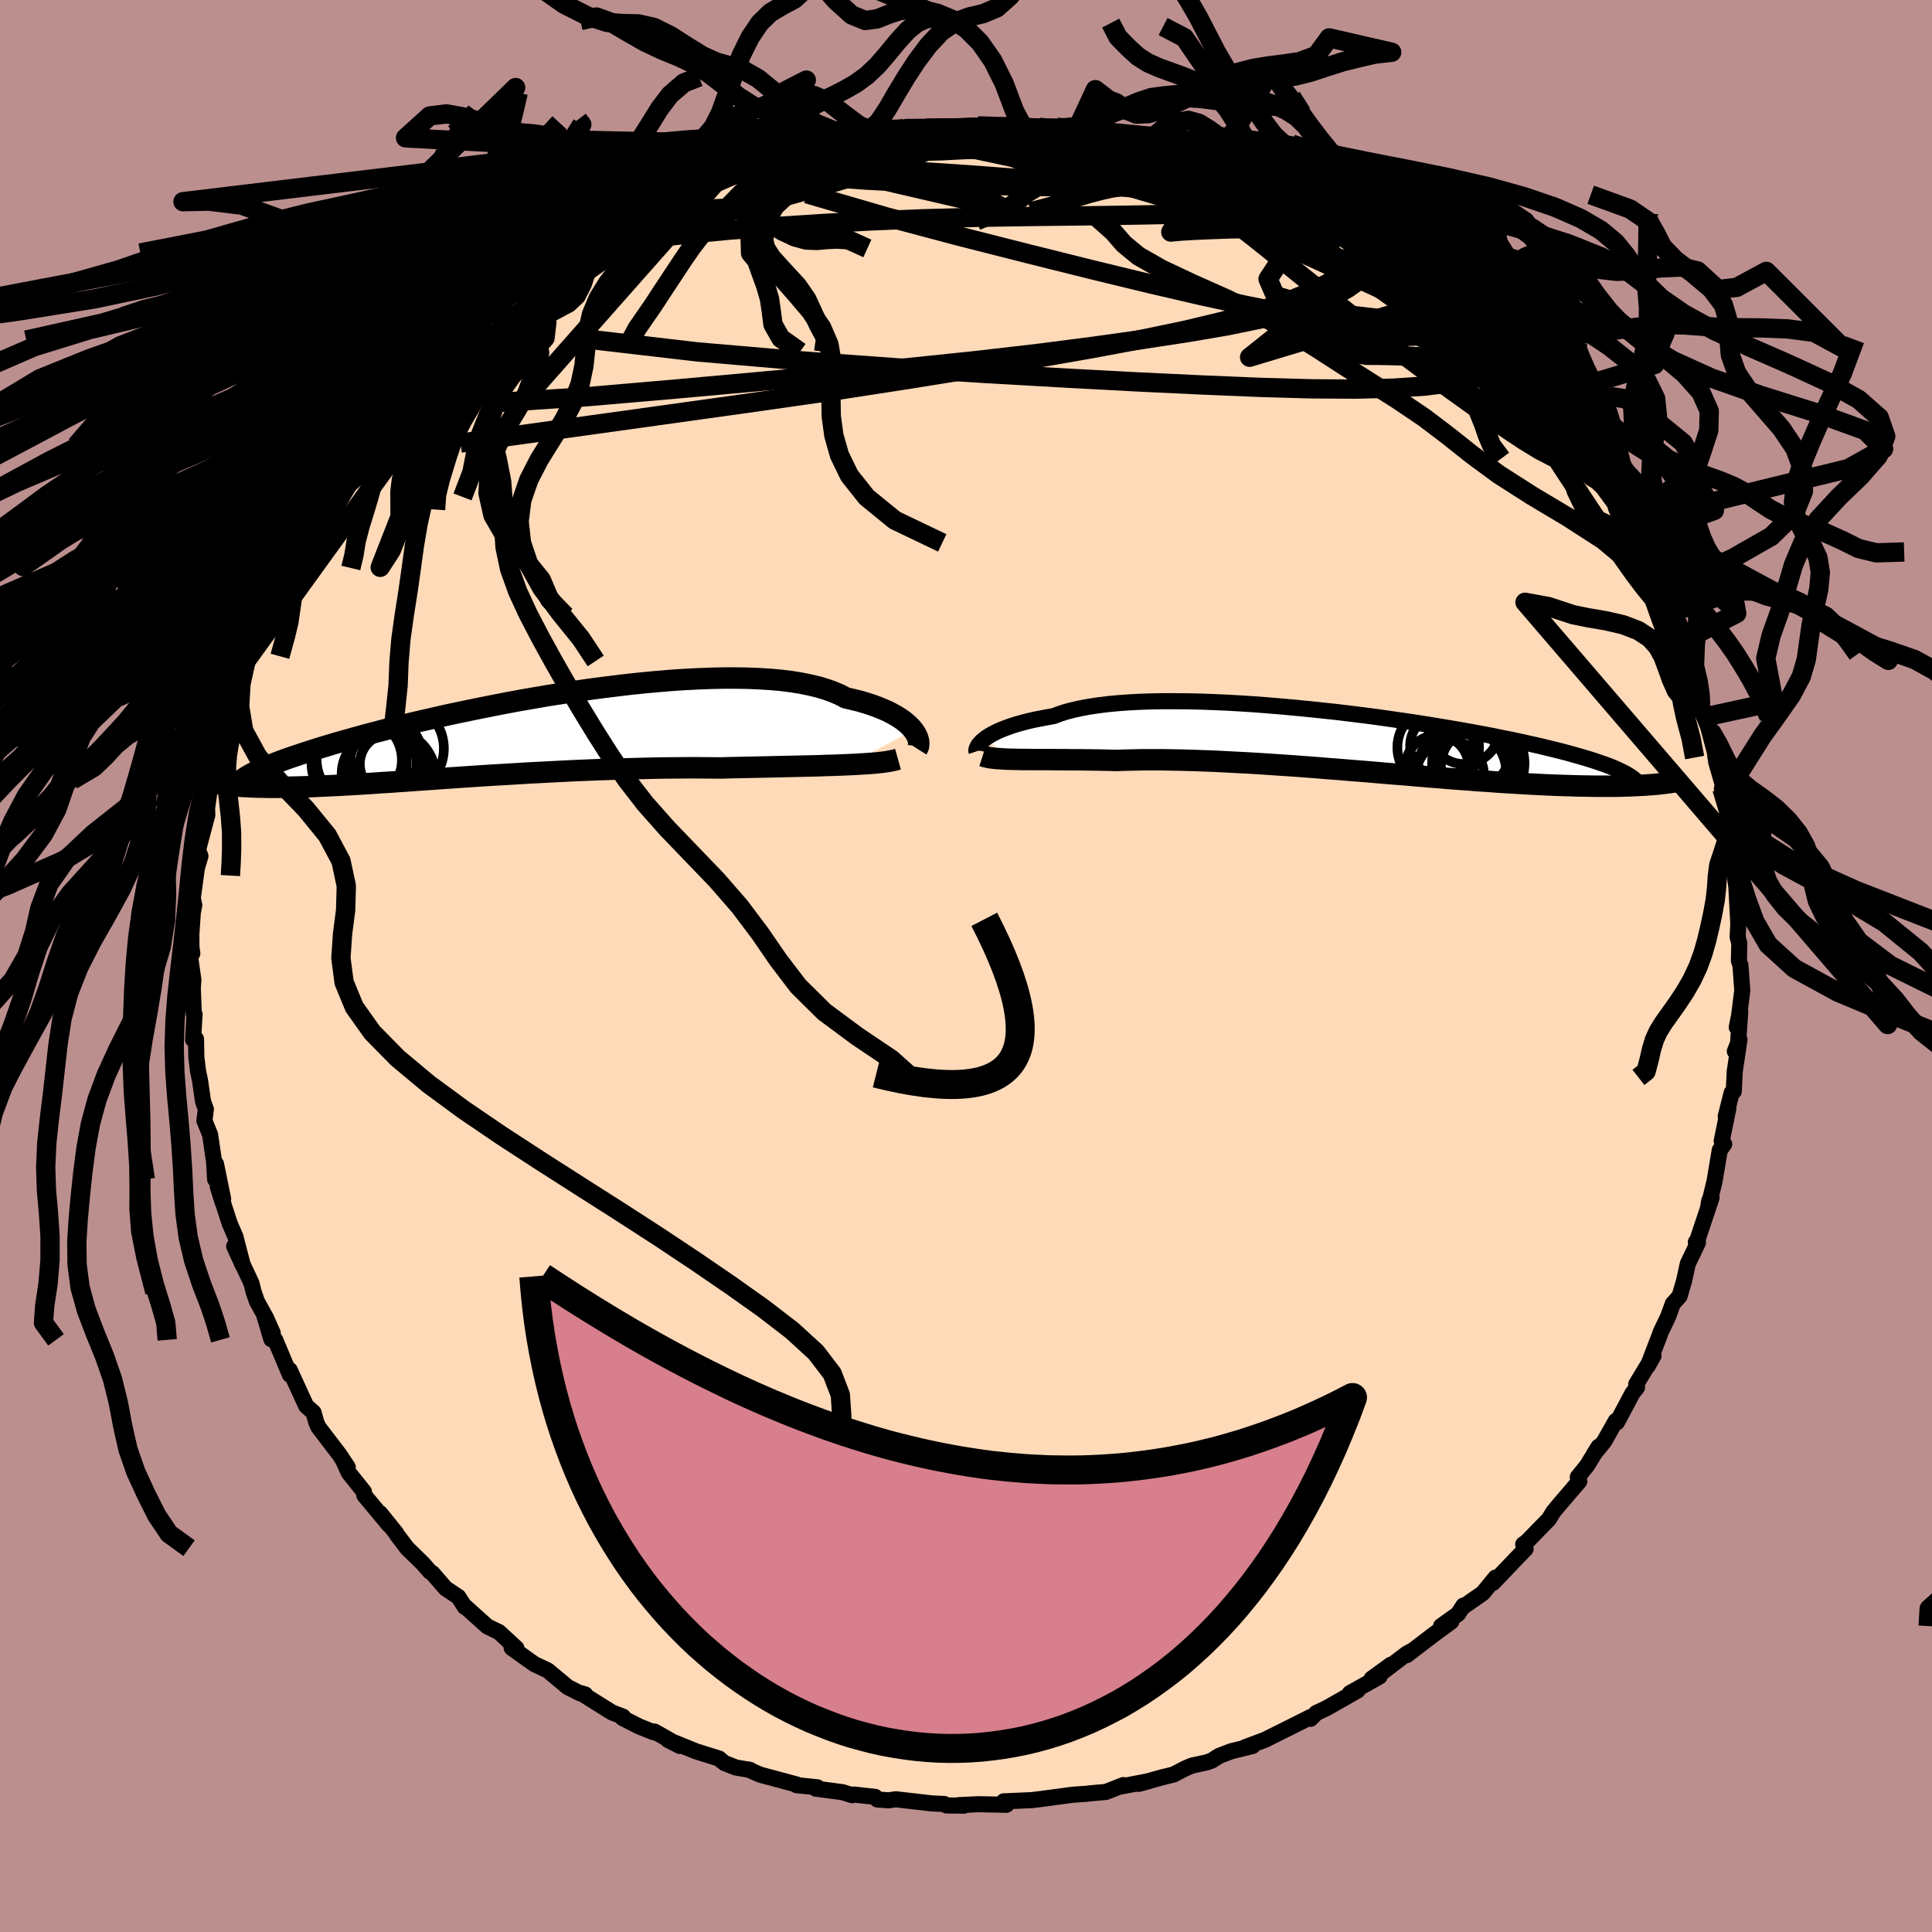 <svg xmlns="http://www.w3.org/2000/svg" width="500" height="500" viewBox="-100 -100 200 200"><defs><clipPath id="c"><path d="m42.56-.6-.21-.25-.24-.25-.28-.25-.31-.25-.36-.25-.39-.24-.43-.24-.46-.24-.51-.22-.54-.22-.58-.21-.62-.2-.65-.19-.69-.17-.73-.17-.61-.32-.68-.29-.74-.27-.81-.24-.87-.21-.93-.19-1-.16-1.04-.13-1.1-.1-1.15-.07-1.2-.05L24.19-6h-1.27l-1.31.03-1.35.05-1.36.07-1.39.09-1.41.12-1.42.13-1.44.15-1.43.17-1.44.18-1.44.19-1.44.21-1.42.22-1.41.22-1.4.24-1.38.24-1.35.25-1.34.26-1.3.26-1.28.26-1.25.26-1.21.26-1.18.27-1.14.26-1.11.26-1.07.26-1.03.25-.99.25-.95.25-.91.24-.87.24-.84.24-.8.22-.76.22-.73.22-.69.21-.66.21-.63.2-.6.2-.57.19-.54.18-.51.18-.48.18-.45.17-.43.17-.4.16-.37.16-.35.15-.32.15-.3.15-.28.14-.26.14-2.01 1.14.25.02.25.02.27.03.27.02.29.02.31.01.31.02.33.01.35.02h.35l.38.01.38.01h1.26l.45-.01h.47l.49-.01.51-.01.53-.02.55-.01.57-.02.59-.03.62-.03.64-.03.67-.03.69-.04.71-.04.74-.04.77-.05.79-.05.82-.06.84-.05.86-.06.9-.06.91-.07.94-.06.96-.07.99-.07 1.01-.07 1.03-.07 1.05-.07 1.07-.07 1.09-.07 1.11-.06 1.12-.07 1.14-.07 1.15-.06 1.16-.06 1.18-.06 1.18-.06 1.19-.05 1.2-.05 1.21-.04 1.2-.04 1.21-.03 1.2-.03 1.2-.03 1.2-.02 1.19-.01 1.18-.01h1.16l1.16.01 1.14.01.99-.03.97-.02.97-.02.96-.02.94-.02.92-.02.91-.02.89-.02.87-.02.85-.02.83-.02.8-.03.77-.02.75-.03.72-.03"/></clipPath><clipPath id="b"><path d="m-39.02-.35.23-.18.27-.17.3-.18.33-.17.37-.18.41-.17.44-.17.48-.17.51-.16.56-.16.58-.15.63-.15.66-.13.69-.13.73-.13.61-.23.68-.22.74-.19.81-.18.87-.16.93-.14.98-.12 1.05-.1 1.09-.08 1.14-.06 1.19-.04 1.23-.02h1.27l1.3.01 1.33.03 1.36.05 1.38.06 1.4.08 1.41.09 1.42.11 1.43.12 1.43.13 1.43.14 1.42.15 1.41.15 1.4.17 1.38.17 1.37.18 1.34.19 1.32.19 1.29.19 1.26.2 1.23.2 1.2.2 1.16.2 1.12.2 1.09.2 1.04.2 1.01.21.97.19.92.2.89.2.85.19.8.19.77.19.73.18.69.18.65.18.63.18.59.17.55.17.53.17.49.17.47.16.43.16.4.16.37.16.34.16.31.15.29.15.26.15.23.15.21.14.18.14 2.26.54-.34.03-.34.02-.37.03-.38.02-.39.02-.41.02-.43.02-.45.01-.47.02-.48.01h-2.13l-.58-.01-.6-.01-.62-.01-.65-.02-.67-.02-.7-.02-.72-.03-.74-.03-.78-.04-.8-.04-.82-.05-.85-.05-.88-.05-.9-.06-.93-.07-.96-.06-.98-.08-1-.07-1.03-.08-1.05-.09-1.07-.08-1.09-.09-1.1-.1-1.13-.09-1.14-.09-1.16-.1-1.16-.1-1.18-.09-1.19-.1-1.19-.09-1.2-.1-1.2-.09-1.2-.09-1.2-.08-1.19-.08-1.19-.08-1.18-.07-1.17-.06-1.16-.06-1.14-.06-1.12-.04-1.11-.04-1.08-.03-1.06-.02-1.03-.02h-1.98l-.95.02-.91.02-.88.03-.84-.02-.83-.02-.8-.01-.78-.01-.77-.01h-.74l-.72-.01h-.69l-.67-.01h-1.86l-.57-.01h-.54l-.52-.01"/></clipPath><filter id="a"><feTurbulence baseFrequency=".05" numOctaves="3" result="noise" type="noise"/><feDisplacementMap in="SourceGraphic" in2="noise" scale="2"/></filter></defs><rect width="100%" height="100%" x="-100" y="-100" fill="#BC8F8F"/><path fill="#FFDAB9" stroke="#000" stroke-linejoin="round" stroke-width="1.667" d="m80.17-.08.19 2.62-.32 2.54-.25 1.27.36-1.63-.26 3.75-.3.36.48-1.21-.49 3.29-.1 2.07-.22.15-.61 2.42.27-.82-.69 3.39.26.32-.46.62-.54 3.21-.67 2.75.12-.72.24-.32-1.49 4.46-.14.15.22.05-1.05 2.18-.4 1.84.05-.2-.5 1.72-.7.78-.49 1.35-.74 1.54-.24.65-1.11 2.89.58-1.05-1.79 2.95.09.32-.49.64-1.59 2.99-.13-.14-1.19 2.11-1.05 1.29.47-.74-1.2 1.96-.96 1.19.16.43-2.17 2.53-.54.66-.43.72-2.29 2.35-.38.27.25.47-.93.96-2.44 2.56.26-.55-1.32 1.61-1.94 1.35-.07-.06-.56.87-1.75 1.25 1.06-.47-1.98 1.46-2.64 2.02.66-.51-.66.36-2.41 1.84.79-.71-2 1.45.81-.22-3.08 1.73.81-.28-3.24 1.84-1.03.48-.6.61-.01-.18-1.89.95-2.83 1.41-2.06.77.8-.14-2.23.55-1.25.48-.75.48-.53.19-1.55.34-.7.3-1.19.62-1.19.29-2.43.68 1.08-.29-2.86.55.21-.14-1.8.71-1.8.16-.19.03-1.43.1-3.45.46-.84.1-2.33.1h.28l-.82.02.28.36-2.93-.06-2.05.1.58.05-1.81-.02-.23-.15-1.27-.06-3.75-.43-.74.11-1.17-.09-.23-.27-2.2-.24-.18.07-.97-.31-2.79-.37.16-.14-2.15-.22.01-.07-3.76-1.01-1.27-.55.24.06-1.51-.26-1.17-.46-.35-.28-.22-.19-2.37-.74-2.91-1.18 1.23.62-2.62-1.49-.05.09-1.55-.62-1.71-.87.05-.14-1.15-.44-3.18-1.99.41.13-.5-.1-1.3-.66-2.08-1.73-1.08-.51-.3-.14-2.35-1.68-.04-.28.53.31-1.81-1.67-1.2-.58-2.39-2.15.06.13-.67-1.04-1.32-.88-1.36-1.57-.25-.15-.71-.82-1.66-1.62-1.1-1.45-.04-.11-1.66-2.06.9 1.19-2.53-3.04-.05-.38-1.56-1.95-.54-1.18.43.59-.87-1.31-2.17-2.84-.22-.5-.28-1.01-.76-.67-.64-1.39-1.07-2.34.01.48-1.51-3.6-.4-.06-.72-2.43.87 1.8-.7-1.58-.94-1.7-.34-.97-.23-.92-1.79-3.83.9 1.98-.77-2.97-.59-1.36-1.24-3.82.51 1.63.05-.35-.74-3.63-.09 1.6-.11-1.83-.41-2.8-.59-1.45.15-1.19-.29-.79-.31-2.16-.2-.95-.18-1.43-.04-1.93-.3.06.15-2.63-.08-.05-.1-2.63.06-.87-.34-2.38.23-.36-.09-.63-.01-1.36.15-2.24.15-.76-.15-.75.55-4.05-.23 1.29.47-1.58-.25-.64.96-3.6-.02-.73.31-2.18-.29-.12.52-2.11.5-1.13.29-.94.19-.64-.16.04 1.15-4.48-.04-.04.32-.65.26-.88.98-2.1 1.21-2.93-.51 1.17 1.12-2.92.55-1.25.03-.27.22-.95.68-.98 1.76-3.7.11.26.38-.65.2-.7.85-1.66-.15-.17 1.6-2.23 1.24-1.61.99-1.8.81-.71-.31.01 1.14-1.21.62-1.11 1.15-1.51 1.37-1.65-.14-.03.43-.82 2.62-2.17.23-.32 1.65-2.09-.4.64 1.34-1.79.6-.07 2.36-2.42-1.16.97 1.65-1.45 1.6-1.46.13.14 1.85-1.56-.75.46 3.54-2.71-.3.31.34-.12 1.58-1.17 2.12-1.57-.74.5 1.95-1.14 1.77-1.14.04.23 2.86-1.51-1.4.56 3.27-1.63 1.56-.57 1.4-.65-1.18.26 2.79-.87 1.83-.54 1.17-.89.2.14.73-.16 1.68-.63.65-.36 1.54-.2 2.3-.75-1.32.5 3.7-1.11-.13.33.79-.56 2.91-.37v-.03l3.27-.25-.49-.23.42-.02 2.84-.08-.62-.14h3.44l-1.95.15 2.54-.2 3.51-.07.53.05-.46-.21 3.44.14-.1.15 1.58.26.57-.06.7-.05 3.28.37.42.35 2.06.05.06.21 3.31.46-.51.15.1.03 1.57.51 3.1.74.28-.24.67.41 1.45.34.92.41 1.13.54 3 1.1-.47-.23 1.46.39 2.35 1.23-.22-.44.53.31L35.21-78l-.92-.27 1.8.81 2.05.82 1.24.87-.24.14 2.44 1.35.27.2.21.05.45.58 2.48 1.57.25-.01 1.47 1.26.5.78 1.33 1.05 2.11 1.64-.16-.39 1.58 1.58 2.52 2.17-1.75-1.74 1.65 1.8 1 1.24.63.62 2.32 2.35h.17l-.06.23 1.94 1.94.33 1.18.9.86.44.71.53.2.94 1.84.46.31 1.5 1.87-.21.1 2.05 2.79.84 1.74.93 1.54-.64-.39 1.69 2.55-.28-.46.97 2.35.13.1.47 1.23 1 2.39.35.42 1.25 2.42-.23-.35.4 1.17 1.07 2.66-.02.43.6 1.48.1 1.61 1.11 2.69-.62-1.87.96 3.61.16 1.11.78 2.68.03.92-.23-.89.22 1.04.56 1.41.13 3.08.47 1.03.14 3.05-.55-2.9.79 5.16-.29-2.16.23 4.25-.07 1.4.17.65-.04 1.81.16.46.19 2.62" filter="url(#a)"/><path fill="#fff" d="m-39.02-.35.23-.18.27-.17.3-.18.33-.17.37-.18.41-.17.44-.17.48-.17.51-.16.56-.16.58-.15.63-.15.66-.13.69-.13.73-.13.61-.23.68-.22.74-.19.81-.18.87-.16.93-.14.98-.12 1.05-.1 1.09-.08 1.14-.06 1.19-.04 1.23-.02h1.27l1.3.01 1.33.03 1.36.05 1.38.06 1.4.08 1.41.09 1.42.11 1.43.12 1.43.13 1.43.14 1.42.15 1.41.15 1.4.17 1.38.17 1.37.18 1.34.19 1.32.19 1.29.19 1.26.2 1.23.2 1.2.2 1.16.2 1.12.2 1.09.2 1.04.2 1.01.21.97.19.92.2.89.2.85.19.8.19.77.19.73.18.69.18.65.18.63.18.59.17.55.17.53.17.49.17.47.16.43.16.4.16.37.16.34.16.31.15.29.15.26.15.23.15.21.14.18.14 2.26.54-.34.03-.34.02-.37.03-.38.02-.39.02-.41.02-.43.02-.45.01-.47.02-.48.01h-2.13l-.58-.01-.6-.01-.62-.01-.65-.02-.67-.02-.7-.02-.72-.03-.74-.03-.78-.04-.8-.04-.82-.05-.85-.05-.88-.05-.9-.06-.93-.07-.96-.06-.98-.08-1-.07-1.03-.08-1.05-.09-1.07-.08-1.09-.09-1.1-.1-1.13-.09-1.14-.09-1.16-.1-1.16-.1-1.18-.09-1.19-.1-1.19-.09-1.2-.1-1.2-.09-1.2-.09-1.2-.08-1.19-.08-1.19-.08-1.18-.07-1.17-.06-1.16-.06-1.14-.06-1.12-.04-1.11-.04-1.08-.03-1.06-.02-1.03-.02h-1.98l-.95.02-.91.02-.88.03-.84-.02-.83-.02-.8-.01-.78-.01-.77-.01h-.74l-.72-.01h-.69l-.67-.01h-1.86l-.57-.01h-.54l-.52-.01" filter="url(#a)" transform="translate(40.91 -23.12)"/><path fill="#fff" d="m42.56-.6-.21-.25-.24-.25-.28-.25-.31-.25-.36-.25-.39-.24-.43-.24-.46-.24-.51-.22-.54-.22-.58-.21-.62-.2-.65-.19-.69-.17-.73-.17-.61-.32-.68-.29-.74-.27-.81-.24-.87-.21-.93-.19-1-.16-1.04-.13-1.1-.1-1.15-.07-1.2-.05L24.19-6h-1.27l-1.31.03-1.35.05-1.36.07-1.39.09-1.41.12-1.42.13-1.44.15-1.43.17-1.44.18-1.44.19-1.44.21-1.42.22-1.41.22-1.4.24-1.38.24-1.35.25-1.34.26-1.3.26-1.28.26-1.25.26-1.21.26-1.18.27-1.14.26-1.11.26-1.07.26-1.03.25-.99.25-.95.25-.91.24-.87.24-.84.24-.8.22-.76.22-.73.22-.69.21-.66.21-.63.2-.6.2-.57.19-.54.18-.51.18-.48.18-.45.17-.43.17-.4.16-.37.16-.35.15-.32.15-.3.15-.28.14-.26.14-2.01 1.14.25.02.25.02.27.03.27.02.29.02.31.01.31.02.33.01.35.02h.35l.38.01.38.01h1.26l.45-.01h.47l.49-.01.51-.01.53-.02.55-.01.57-.02.59-.03.62-.03.64-.03.67-.03.69-.04.71-.04.74-.04.77-.05.79-.05.82-.06.84-.05.86-.06.9-.06.91-.07.94-.06.96-.07.99-.07 1.01-.07 1.03-.07 1.05-.07 1.07-.07 1.09-.07 1.11-.06 1.12-.07 1.14-.07 1.15-.06 1.16-.06 1.18-.06 1.18-.06 1.19-.05 1.2-.05 1.21-.04 1.2-.04 1.21-.03 1.2-.03 1.2-.03 1.2-.02 1.19-.01 1.18-.01h1.16l1.16.01 1.14.01.99-.03.97-.02.97-.02.96-.02.94-.02.92-.02.91-.02.89-.02.87-.02.85-.02.83-.02.8-.03.77-.02.75-.03.72-.03" filter="url(#a)" transform="translate(-48.01 -23.81)"/><g fill="none" stroke="#000" transform="translate(40.91 -23.12)"><path stroke-linejoin="round" stroke-width="1.667" d="m-39.82.9-.02-.06V.76l.02-.1.04-.11.06-.13.08-.14.12-.15.13-.15.17-.17.2-.16.23-.18.27-.17.3-.18.33-.17.37-.18.41-.17.44-.17.48-.17.51-.16.56-.16.58-.15.63-.15.66-.13.69-.13.73-.13.61-.23.68-.22.74-.19.81-.18.87-.16.93-.14.98-.12 1.05-.1 1.09-.08 1.14-.06 1.19-.04 1.23-.02h1.27l1.3.01 1.33.03 1.36.05 1.38.06 1.4.08 1.41.09 1.42.11 1.43.12 1.43.13 1.43.14 1.42.15 1.41.15 1.4.17 1.38.17 1.37.18 1.34.19 1.32.19 1.29.19 1.26.2 1.23.2 1.2.2 1.16.2 1.12.2 1.09.2 1.04.2 1.01.21.97.19.92.2.89.2.85.19.8.19.77.19.73.18.69.18.65.18.63.18.59.17.55.17.53.17.49.17.47.16.43.16.4.16.37.16.34.16.31.15.29.15.26.15.23.15.21.14.18.14.16.15.14.14.12.13.09.14.07.14.06.13.03.14.02.13V5l-.02.13" filter="url(#a)"/><path stroke-linejoin="round" stroke-width="2.222" d="m-39.19 1.37.22.07.26.06.28.06.31.04.34.04.37.02.4.03.43.02.46.01.48.01.52.01h.54l.57.01h1.86l.67.01h.69l.72.01h.74l.77.01.78.01.8.01.83.02.84.02.88-.03.91-.02.95-.02h1.98l1.03.02 1.06.02 1.08.03 1.11.04 1.12.04 1.14.06 1.16.06 1.17.06 1.18.07 1.19.08 1.19.08 1.2.08 1.2.09 1.2.09 1.2.1 1.19.09 1.19.1 1.18.09 1.16.1 1.16.1 1.14.09 1.13.09 1.1.1 1.09.09 1.07.08 1.05.09 1.03.08 1 .07.98.08.96.06.93.07.9.06.88.05.85.05.82.05.8.04.78.04.74.03.72.03.7.02.67.02.65.02.62.01.6.01.58.01h2.13l.48-.01.47-.02.45-.01.43-.02.41-.02.39-.02.38-.02.37-.03.34-.02.34-.03.31-.03.31-.04.29-.03.28-.04.26-.03.25-.04.24-.04.23-.03.21-.04.21-.04" filter="url(#a)"/><circle cx="12.167" cy="2.424" r="3.912" clip-path="url(#b)" filter="url(#a)"/><circle cx="7.852" cy="2.504" r="3.274" clip-path="url(#b)" filter="url(#a)"/><circle cx="7.972" cy=".494" r="4.228" clip-path="url(#b)" filter="url(#a)"/><circle cx="11.422" cy="2.609" r="3.986" clip-path="url(#b)" filter="url(#a)"/><circle cx="8.352" cy=".309" r="3.286" clip-path="url(#b)" filter="url(#a)"/><circle cx="9.207" cy="3.299" r="3.494" clip-path="url(#b)" filter="url(#a)"/><circle cx="12.122" cy="2.129" r="4.782" clip-path="url(#b)" filter="url(#a)"/><circle cx="10.662" cy="-1.466" r="3.682" clip-path="url(#b)" filter="url(#a)"/><circle cx="11.417" cy=".859" r="3.998" clip-path="url(#b)" filter="url(#a)"/><circle cx="10.367" cy="3.109" r="4.656" clip-path="url(#b)" filter="url(#a)"/></g><g fill="none" stroke="#000" transform="translate(-48.01 -23.81)"><path stroke-linejoin="round" stroke-width="2.222" d="m42.97 1.32.07-.11.05-.14.02-.16.01-.18-.02-.19-.05-.21-.07-.22-.11-.23-.14-.24-.17-.24-.21-.25-.24-.25-.28-.25-.31-.25-.36-.25-.39-.24-.43-.24-.46-.24-.51-.22-.54-.22-.58-.21-.62-.2-.65-.19-.69-.17-.73-.17-.61-.32-.68-.29-.74-.27-.81-.24-.87-.21-.93-.19-1-.16-1.04-.13-1.1-.1-1.15-.07-1.2-.05L24.19-6h-1.27l-1.31.03-1.35.05-1.36.07-1.39.09-1.41.12-1.42.13-1.44.15-1.43.17-1.44.18-1.44.19-1.44.21-1.42.22-1.41.22-1.4.24-1.38.24-1.35.25-1.34.26-1.3.26-1.28.26-1.25.26-1.21.26-1.18.27-1.14.26-1.11.26-1.07.26-1.03.25-.99.25-.95.25-.91.24-.87.24-.84.24-.8.22-.76.22-.73.22-.69.21-.66.21-.63.2-.6.2-.57.19-.54.18-.51.18-.48.18-.45.17-.43.17-.4.16-.37.16-.35.15-.32.15-.3.15-.28.14-.26.14-.23.13-.22.13-.19.13-.18.12-.15.12-.14.12-.13.11-.1.11-.1.11-.07.11" filter="url(#a)"/><path stroke-linejoin="round" stroke-width="2.222" d="m40.97 2.4-.32.09-.37.08-.42.08-.46.06-.51.06-.54.05-.59.04-.62.04-.65.04-.69.03-.72.03-.75.03-.77.02-.8.03-.83.02-.85.02-.87.02-.89.02-.91.02-.92.02-.94.02-.96.02-.97.02-.97.02-.99.03-1.14-.01-1.16-.01H19.2l-1.18.01-1.19.01-1.2.02-1.2.03-1.2.03-1.21.03-1.2.04-1.21.04-1.2.05-1.19.05-1.18.06-1.18.06-1.16.06-1.15.06-1.14.07-1.12.07-1.11.06-1.09.07-1.07.07-1.05.07-1.03.07-1.01.07-.99.07-.96.07-.94.06-.91.07-.9.06-.86.06-.84.05-.82.06-.79.05-.77.05-.74.04-.71.04-.69.04-.67.03-.64.03-.62.03-.59.03-.57.02-.55.01-.53.02-.51.01-.49.01h-.47l-.45.01h-1.26l-.38-.01-.38-.01h-.35l-.35-.02-.33-.01-.31-.02-.31-.01-.29-.02-.27-.02-.27-.03-.25-.02-.25-.02-.23-.03-.22-.03-.21-.03-.2-.03-.19-.03-.18-.03-.18-.03-.16-.03-.16-.03-.14-.04" filter="url(#a)"/><circle cx="-14.798" cy="2.487" r="4.414" clip-path="url(#c)" filter="url(#a)"/><circle cx="-12.333" cy="2.862" r="3.472" clip-path="url(#c)" filter="url(#a)"/><circle cx="-11.588" cy="2.907" r="3.154" clip-path="url(#c)" filter="url(#a)"/><circle cx="-12.098" cy="1.972" r="3.802" clip-path="url(#c)" filter="url(#a)"/><circle cx="-14.813" cy="2.802" r="4.932" clip-path="url(#c)" filter="url(#a)"/><circle cx="-12.218" cy="2.232" r="3.54" clip-path="url(#c)" filter="url(#a)"/><circle cx="-12.143" cy="3.942" r="4.482" clip-path="url(#c)" filter="url(#a)"/><circle cx="-10.938" cy="1.302" r="4.896" clip-path="url(#c)" filter="url(#a)"/><circle cx="-11.693" cy="4.167" r="4.788" clip-path="url(#c)" filter="url(#a)"/><circle cx="-12.228" cy="2.567" r="3.516" clip-path="url(#c)" filter="url(#a)"/></g><g fill="none" stroke="#000" stroke-linejoin="round" stroke-width="2"><path d="m41.58-74.28.15.2.09.37.07.56-.11.69-.41.75-.76.78-1.14.81-1.56.82-2 .8-2.47.78-2.99.75-3.52.72-4.06.69-4.6.7-5.12.71-5.66.73-6.22.72-6.8.71-7.44.71-8.1.74-8.82.8-9.51.82-10 .65" filter="url(#a)"/><path d="m60.82-56.18.68.71.48.59.39.56.3.55.2.52.05.45-.14.35-.37.18-.67-.06-.99-.37-1.35-.7-1.71-1.05-2.08-1.38-2.46-1.71-2.84-2.04-3.24-2.37-3.64-2.72-4.04-3.1-4.42-3.5-4.86-3.9-5.52-4.32m-2.84-4 1.14.35.91.41.73.42.41.38.01.3-.44.24-.92.2-1.42.17-1.91.14-2.44.12-2.99.08-3.61.03-4.26-.05-5-.12-5.75-.2-6.48-.33-7.09-.53" filter="url(#a)"/><path d="m39.14-75.63 1.46.91.37.54-.11.52-.39.63-.67.74-1.04.82-1.46.88-1.9.93-2.37.95-2.88.97-3.43.96-4 .96-4.61.96-5.24.98L7-62.86.51-61.77l-7.12 1.14-7.74 1.19-8.41 1.2-9.11 1.27-9.86 1.37-10.6 1.47" filter="url(#a)"/><path d="m34.29-78.27 1.75.8 1.58.81 1.33.79 1.15.73 1.02.67.9.6.8.54.71.48.62.43.48.36.3.26.1.13-.15-.04-.45-.27-.83-.53-1.29-.86-1.88-1.21-2.67-1.65M6.71-86.48l1.33.09 1.68.23 1.54.24 1.36.23 1.17.22.97.21.75.18.53.15.31.11.04.06h-.31l-.71-.06-1.13-.13-1.53-.18-1.98-.27-2.56-.38-3.23-.49m-7.89-.42-.35.04 1.26-.05 1.5-.05 1.25-.03h.94l.67.04.4.07.13.08-.17.1-.48.11-.85.13-1.33.16-1.92.18-2.62.2-3.29.23-3.78.2" filter="url(#a)"/><path d="m41.85-74.08.49.36 1.07.84 1.38 1.08 1.47 1.18 1.46 1.23 1.44 1.24 1.37 1.17 1.24 1.05 1.03.86.74.59.4.29.07-.01-.16-.21-.36-.34" filter="url(#a)"/><path d="m47.21-69.85 1.26 1.02.9.82.5.66.13.52-.27.39-.65.26-1.01.16-1.37.09-1.74-.02-2.17-.14-2.65-.31-3.17-.48-3.69-.65-4.23-.84-4.77-1.04-5.35-1.24L13-72.09l-6.53-1.63-7.13-1.81-7.67-2.04-8.14-2.37" filter="url(#a)"/><path d="m44.99-71.88.62.43 1.02.92 1.21 1.12 1.31 1.19 1.34 1.19 1.3 1.15 1.21 1.1 1.11 1.03.99.98.91.92.83.85.73.75.59.61.42.42.21.21-.03-.03-.31-.29-.6-.61-.89-.96-1.12-1.25-1.06-1.26M-6.39-86.69l1.83.03.99.03 1.03.01.95.05.66.1.29.17-.07.26-.44.35-.8.43-1.17.53-1.56.62-1.98.74-2.46.84-2.99.95-3.59 1.07-4.23 1.18-4.87 1.31-5.54 1.46-6.3 1.75m58.39-8.68 1.27.38 1.31.48 1.37.53 1.32.5 1.17.43.97.37.75.29.49.22.21.14-.11.03-.45-.09-.82-.24-1.23-.41-1.74-.58-2.46-.81-3.39-1.12M35.21-78l-.02.08.85.44.92.52.69.47.39.37.07.24-.25.12-.57.01-.87-.07-1.19-.17-1.54-.26-1.92-.38-2.34-.53-2.79-.7-3.3-.91-3.87-1.11-4.52-1.34-5.36-1.55L3-84.58" filter="url(#a)"/><path d="m-11.81-85.97 2.15-.15 1.51.04 1.73.2 2.07.32 2.35.43 2.61.53 2.85.6 3.05.66 3.17.7 3.22.73 3.19.75 3.13.76 3.05.76 2.97.74 2.87.73 2.78.69 2.7.69 2.65.72 2.67.83m11.74 8.08.48.32 1.07.97 1.05 1.01.97.98.95 1.02.99 1.08.99 1.07.93 1.02.81.9.67.75.5.59.32.39.11.15-.11-.12-.36-.4-.65-.7-.97-1.07-1.36-1.51-1.79-2.05" filter="url(#a)"/><path d="m-44.22-72.52 1.03-.44 1.95-.7 2.47-.66 2.92-.55 3.38-.48 3.81-.43 4.2-.4 4.54-.35 4.87-.32 5.16-.28 5.39-.22 5.58-.15 5.71-.09 5.79-.07 5.81-.09 5.68-.12 5.31-.17m23.46 12.5 1.13 1.46.45 1.12-.12.9-.73.72-1.36.55-2 .42-2.63.33-3.29.22-3.94.1-4.62-.03-5.32-.15-6.01-.25-6.73-.32-7.48-.4-8.24-.47-9.04-.58-9.9-.72-10.8-.93-11.54-1.34m13.3-16.97 1.08-.49 1.39-.16 1.92-.07 2.43-.05 2.85-.01 3.18.05 3.43.12 3.66.17 3.84.24 4.01.28 4.13.32 4.19.34 4.16.34 4.04.34 3.86.33 3.71.34 3.54.25m-48.47-4.69 2.39-.65 1.43-.34 1.31-.28 1.31-.25 1.2-.2.99-.15.7-.09.4-.03.1.05-.21.11-.57.19-.94.25-1.35.33-1.86.41-2.48.52-3.23.66" filter="url(#a)"/><path d="m-29.47-80.73.01-.06.95-.29.86-.24.45-.03v.21l-.39.44-.73.68-1.11.93-1.54 1.22-2.04 1.53-2.6 1.87-3.23 2.26-3.94 2.7-4.78 3.24-5.69 3.83m50.89-24.3 2.27-.04 1.08-.01.69.03.45.1.18.16-.16.21-.54.25-.92.3-1.37.37-1.88.42-2.48.49-3.13.53-3.9.61-4.85.74-6.11.92m93.28 39.6.07.3.34.85.38.9.36.88.31.77.2.56.05.31-.13.03-.31-.25-.53-.55-.74-.9-.98-1.29-1.24-1.75-1.54-2.25-1.87-2.8-2.25-3.41-2.65-4.07-3.11-4.86" filter="url(#a)"/><path d="m4.66-86.83.37.15.78.12.93.09.98.1.89.13.65.14.27.13-.17.12-.66.09-1.16.06-1.65.03H3.75l-2.64-.04-3.2-.08-4.01-.1" filter="url(#a)"/><path d="m13.17-85.76.83.26 1.12.27.94.25.92.26.96.26.91.24.77.21.55.18.32.16.06.14-.19.1-.48.05-.81-.03-1.19-.11-1.62-.2-2.08-.27-2.6-.34-3.21-.41-3.88-.49-4.23-.62m-6.65-.84-.31.17-.94.21-.95.21-1 .18-1.13.18-1.22.2-1.26.23-1.24.28-1.17.32-1.12.34-1.08.35-1.08.34-1.12.32-1.16.31-.9.32 13.04-3.72-.57.01-1.44-.56-1.67-1.25-1.62-1.27-1.43-.6-1.22.22-1.13.67-1.16.59-1.28.12-1.43-.48-1.54-.98-1.58-1.23-1.55-1.19-1.52-.97-1.55-.73-1.67-.68-1.83-.86-1.86-1.06-1.67-.99-1.51-.55-1.66.37" filter="url(#a)"/><path d="m-45.75-104.63 1.49 3.21 2.66 1.86 2.47 1.25 1.98.63 1.65.12 1.57.03 1.63.37 1.71.85 1.7 1.09 1.6.99 1.47.66 1.4.39 1.41.46 1.49.85 1.58 1.29 1.59 1.43 1.51 1.18 1.41.78 1.39.58 1.4.49.83.15m90.84 70.06-.1 2.39-.56 1.74-.44 1.32-.15 1.16-.08 1.18-.14 1.28-.25 1.37-.3 1.4-.33 1.4-.39 1.37-.5 1.37-.63 1.34-.74 1.29-.79 1.19-.76 1.07-.67.94-.54.87-.39.85-.29.95-.26 1.13-.32 1.21-.79.62M9.36-109.27l-1.03 2.44-1.14 2.23-1.27 2.26-1.34 1.92-1.39 1.24-1.41.59-1.45.34-1.47.54-1.43 1-1.32 1.41-1.2 1.6-1.08 1.65-1 1.66-.93 1.6-.9 1.37-.95.88-1.09.43-.77.17m0 0-1.89 1.27-1.25.53-1.08.51-1.06.48-1.1.38-1.11.34-1.08.4-1.02.52-.93.68-.87.79-.85.87-.87.88-.89.9-.9.93-.87 1-.85 1.11-.83 1.2-.82 1.24-.81 1.23-.78 1.18-.74 1.14-.78 1.12-.88 1.28-.98 1.83" filter="url(#a)"/><path d="m-19.08-84.23 2.37-.58 1.38-.14 1.27-.03 1.31.02 1.31.12 1.23.26 1.15.43 1.09.6 1.07.7 1.07.66 1.07.5 1.1.28 1.16.18 1.25.26 1.27.46 1.21.6 1.11.62 1.09.57.69.35-24.18-5.61-1.87-2.08-1.3-.5-.95.57-.9.69-1.05.39-1.25.05-1.4-.15-1.45-.18-1.46-.12-1.48-.04-1.52-.02-1.57-.03-1.59-.04-1.6-.04-1.61-.03-1.65-.08-1.74-.22-1.86-.41-1.95-.58-1.98-.61-1.86-.5-1.68-.3-1.73.21-2.51 2.27 36.42 1.95 1.51-.24 1.23-.27 1.14-.19 1.16-.1 1.21-.06 1.26-.06 1.27-.1 1.25-.09 1.2-.05 1.15.02 1.1.11 1.08.15 1.08.15 1.11.11 1.16.04 1.21-.03 1.27-.07 1.3-.06 1.26-.01 1.2.12 1.13.26 1.07.39.95.4.76.15" filter="url(#a)"/><path d="m-22.25-83.42-1.36.11-1.13-.48-1.1-.21-1.15.2-1.24.35-1.3.27-1.37.11-1.46-.08-1.6-.25-1.71-.42-1.8-.53-1.83-.58-1.8-.52-1.78-.41-1.72-.26-1.69-.15-1.67-.07-1.65-.02-1.49.02-1.04-.12-.61-1.02" filter="url(#a)"/><path d="m-26.03-81.88-.01-3.45.28-1.82.92-.16 1.24.4 1.3.25 1.26-.08 1.2-.33 1.15-.49 1.15-.57 1.17-.62 1.2-.64 1.25-.62 1.26-.63 1.23-.7 1.16-.84 1.1-1.04 1.05-1.22 1.06-1.29 1.04-1.14.97-.77.87-.39 1.5-.31-11.48-4.75-2.22 1.72-1.38 1.28-1.27.68-1.21.71-1.11 1.08-1 1.49-.9 1.81-.78 2.02-.7 2.07-.68 1.89-.76 1.51-.92 1.08-1.06.77-1.09.73-.98.93-.82 1.2-.87 1.4-1.37 1.44-2.42 1.4 2.05-2.25 1.67-.64 1.22-.42 1.02-.58 1.02-.78 1.01-.96.93-1.1.83-1.15.8-1.06.87-.84 1.02-.58 1.15-.38 1.18-.39 1.1-.6 1.1-.97 2.2-1.13-28.45 32.18-.36-.09.35-.94.2-1.6.11-1.79.23-1.6.51-1.22.8-.8.98-.53.98-.52.84-.79.62-1.22.49-1.49.53-1.47.75-1.19.96-.97 1.07-1.1 1.62-1.59" filter="url(#a)"/><path d="m-37.16-76.93 1.77-.71 1.47.14 1.7.52 1.58.25 1.28-.24 1.09-.55 1.05-.54 1.12-.32 1.16-.06 1.16.15 1.16.34 1.18.52 1.24.67 1.27.72 1.24.58 1.17.31 1.08.04 1.02-.09 1.04-.05 1.19.07 1.98.9" filter="url(#a)"/><path d="m-40.92-74.88 1.67-1.03 1.32-.83 1.15-.69 1.11-.66 1.15-.66 1.18-.66 1.2-.64 1.17-.6 1.15-.55 1.14-.54 1.13-.53 1.09-.53 1.03-.54.99-.5.99-.46 1.04-.41 1.11-.38 1.15-.36 1.13-.34 1.17-.42 2.17-.78-65.38 7.87 2.67-.06 3.42.42 3.84 1.38 3.52 1.53 2.92 1.16 2.35.66 1.91.2 1.61-.1 1.48-.21 1.5-.13 1.63.06 1.77.29 1.85.41 1.82.39 1.68.23 1.46.01 1.26-.18 1.14-.38 1.29-.7 1.76-1.24" filter="url(#a)"/><path d="m-40.18-75.38-1.67 1.4-.94 1.28-.6 1.23-.59 1.18-.66 1.12-.71 1.07-.71 1.06-.67 1.05-.65 1.05-.63 1.04-.6 1.03-.58 1.05-.55 1.07-.54 1.07-.57 1.05-.61 1.05-.64 1.08-.6 1.15-.53 1.24-.43 1.27-.39 1.26-.39 1.3-.36 1.47-.11 1.56M78.48-17.47l1.07-1.73 1.42-2.28 1.47-2.32 1.58-2.2 1.44-2.06 1.01-1.91.52-1.78.24-1.75.26-1.81.39-1.87.4-1.84.16-1.72-.25-1.54-.66-1.39-.85-1.33-.72-1.41-.3-1.61.22-1.84.63-2.01.85-2.11.95-2.18 1.08-2.34 1.31-2.8 1.32-3.53m-138.73-5.75.37-.4.93-.97.77-1.06.7-1.06.81-.95.94-.8 1.04-.72 1.04-.77 1-.91.93-1.1.89-1.25.89-1.32.95-1.33.99-1.33.96-1.36.89-1.41.89-1.44 1.09-1.43 1.43-1.23 1.56-.61m-21.05 22.87-1.03 1.67-.62 1.28-.36 1.32-.49 1.16-.74.93-.83.79-.8.86-.7 1.02-.61 1.19-.56 1.28-.53 1.31-.54 1.27-.55 1.21-.55 1.17-.5 1.16-.35 1.19-.15 1.26.01 1.34v1.46l-.24 1.57-.66 1.67-1.15 1.78 10.35-26.43-1.12.54-1.05.13-1.5-.1h-1.54l-1.31.29-1.13.53-1.14.63-1.29.63-1.44.59-1.52.51-1.58.38-1.68.28-1.83.3-1.75.59-.82 1.31" filter="url(#a)"/><path d="m-51.94-66.25.1.04-.75.82-.81.96-.71 1-.64 1.06-.66 1.12-.71 1.15-.75 1.16-.74 1.14-.71 1.12-.68 1.13-.64 1.13-.58 1.13-.49 1.14-.4 1.15-.35 1.2-.36 1.3-.43 1.44-.48 1.54-.4 1.55-.23 1.43-.32 1.34m10.54-23.6 1.2-1.52.63-.88.63-.96.62-1.15.57-1.3.55-1.34.62-1.25.74-1.13.8-1.03.76-1.11.62-1.38.45-1.77.31-2.07.34-2.11.74-1.88 1.48-1.61M-53.14-64.8l-1.94-1.01-.54.93-.49 1.12-.85.96-1.27.69-1.63.39-1.85.16-1.89.12-1.79.21-1.57.42-1.31.65-1.04.85-.81 1.02-.69 1.19-.69 1.32-.84 1.37-1.04 1.32-1.2 1.18-1.2.99-1.03.85-.86.73-1.02.39" filter="url(#a)"/><path d="m-40.16-87.62.39.51-.69 1.1-.85 1.35-.75 1.6-.68 1.66-.68 1.56-.71 1.39-.76 1.24-.77 1.14-.77 1.09-.79 1.07-.78 1.07-.77 1.08-.76 1.07-.79 1-.87.84-.9.7-.8.78-.53 1.28-.32 1.36" filter="url(#a)"/><path d="m-55.08-62.94.25-2.34.24-1.94.45-1.44.75-.92 1.01-.6 1.06-.6.92-.87.65-1.3.38-1.76.14-2.16.01-2.36.09-2.26.35-1.9.68-1.5.74-1.41.45-1.71.56-2.4M106.79 10.16l-2.25.38-1.65-.9-2.09-1.37-1.89-1.5-1.43-1.6-1.3-1.68-1.59-1.72-2-1.68-2.21-1.61-2.16-1.56-1.89-1.5-1.5-1.46-1.11-1.4-.75-1.35-.44-1.33-.17-1.36v-1.46l.01-1.55-.24-1.5-.77-1.18-1.26-.67-1.1-.22-.55-.33" filter="url(#a)"/><path d="m-59.18-59 1.78-1.6 1.05-1.16.78-1.01.7-.94.72-.91.77-.89.81-.85.85-.82.88-.78.89-.78.91-.79.91-.82.91-.84.9-.84.92-.81.92-.78.94-.75.97-.74 1-.73 1.01-.74 1.14-.89 1.5-1.2-21.69 20.49-2.21-1.29-.99.87-.55 1.46-.5 1.36-.55 1.11-.62.97-.73.97-.9 1.02-1.14 1.04-1.33.96-1.42.84-1.34.7-1.12.6-.91.48-.87.18-1.16-.54 15.11-9.05-.43-2.42.09-1.44.46-1.38.62-1.45.47-1.64.25-1.8.19-1.76.32-1.57.5-1.36.59-1.3.56-1.39.48-1.52.44-1.63.45-1.68.5-1.69.58-1.66.67-1.59.78-1.38.82-1.04.75-.91 1.04-1.37" filter="url(#a)"/><path d="m-60.84-56.5-3.3-5.22.08-1.46 1.62-.26 1.57-.54 1.11-1 .85-1.13.84-1 .94-.81 1-.74.94-.82.81-1 .68-1.2.58-1.34.57-1.41.62-1.37.7-1.3.77-1.25.76-1.28.67-1.44.54-1.71.41-2.01.29-2.22.23-2.17.94-1.76-50.99 49.59 2.35-1.64 1.45-1.03 1.54-.95 1.51-.91 1.37-.96 1.35-.98 1.55-.89 1.88-.69 2.17-.42 2.26-.24 2.11-.24 1.73-.5 1.21-.92.78-1.37.59-1.61.71-1.53 1.15-1.03 1.9-.11 2.9 1.03 3.34 1.43 1.77-.08-.62 1.11-.64.87-.4.79-.56.98-.74 1.21-.79 1.33-.73 1.32-.59 1.25-.47 1.15-.39 1.06-.37 1.04-.4 1.09-.41 1.19-.37 1.29-.28 1.3-.17 1.22-.17 1.16-.33 1.39-.6 2.18" filter="url(#a)"/><path d="m-92.24-47.95 2 .37 3.18.32 2.99-.2 2.55-.46 2.04-.52 1.5-.58 1.06-.71.93-.8 1.22-.73 1.81-.53 2.36-.33 2.49-.3 2.09-.34 1.47-.2.8.29" filter="url(#a)"/><path d="m-55.14-72.99-1.38 2.3-.62 1.76-.36 1.52-.36 1.39-.52 1.33-.71 1.26-.83 1.18-.81 1.16-.67 1.22-.5 1.34-.41 1.45-.44 1.42-.52 1.22-.54.9-.36.68-.08.89 19.12-12.17-.69.13-1.05.47-1.1.39-1.05.41-1.03.47-1.03.51-1.05.52-1.06.56-1.05.65-1 .77-.94.89-.88.96-.88.97-.9.94-.94.87-.95.81-.93.78-.88.77-.85.8-.85.94-.83 1.21-.77 1.52-.74 1.48-1.35.16-1.43 3.01-.64.79-1.15 1.34-1.28 1.06-1.24.81-1.12.79-1 .89-.89 1.05-.77 1.18-.62 1.32-.48 1.39-.45 1.39-.54 1.33-.73 1.23-.98 1.13-1.24 1.02-1.43.9-1.51.83-1.43.86-1.19.99-1.03 1.12-1.2 1.15-2.25 1.33" filter="url(#a)"/><path d="m-71.23-39.71-5.25-1.66-2.47-.22-2.73-.17-2.58.13-1.84.68-.77 1.31.23 1.84.71 2.08.35 1.94-.76 1.48-2.2.94-3.32.53-3.65.39-3.17.47-2.33.66-1.8.89-1.81 1.23-1.89 1.9 35.28-14.42 1.28-2.2.7-1.03.48-.77.5-.8.6-.9.74-1.03.85-1.13.93-1.13.98-1.04 1-.87.99-.72.97-.65.95-.71.93-.82.91-.91.8-.84.56-.68.48-.47-17.95 24.83-.59 1.6-.13 1.21-.05 1.15-.17 1.22-.28 1.24-.3 1.19-.24 1.11-.17 1.08-.09 1.1v1.16l.09 1.25.15 1.35.16 1.46.12 1.59.01 1.64-.05 1.52-.08 1.35" filter="url(#a)"/><path d="m-75.77-28.6.39-1.3.39-1.7.27-1.63.3-1.43.42-1.26.5-1.15.52-1.13.48-1.19.41-1.27.32-1.33.24-1.35.18-1.33.16-1.31.21-1.31.33-1.34.51-1.38.68-1.41.78-1.37.76-1.28.61-1.13.44-1.01.34-1.12.3-1.43m143.4 34.84.04-.21.7 1.21.71 1.46.69 1.29.84 1.03 1.08.89 1.29.91 1.35 1.05 1.25 1.22 1.04 1.31.76 1.36.45 1.35.23 1.38.17 1.44.37 1.51.75 1.56 1.16 1.55 1.43 1.53 1.47 1.54 1.33 1.72.99 2.16.14 2.72-37.54-43.71 2.42.44 1.3.43 1.24.41 1.57.32 1.83.31 1.81.42 1.56.6 1.18.77.82.91.56 1.03.43 1.14.42 1.19.52 1.17.86 1.05 1.67.85" filter="url(#a)"/><path d="M76.06-26.61 76-28.09l-.2-1.34-.31-1.31-.4-1.25-.46-1.18-.48-1.14-.5-1.16-.51-1.2-.5-1.24-.46-1.24-.41-1.2-.36-1.15-.36-1.09-.37-1.02-.39-.97-.33-.91-.48-1.08" filter="url(#a)"/><path d="m72.89-36.03 1.31-1.89-.18-1.51-.76-1.09-.82-.93-.73-.9-.65-.96-.59-1.04-.54-1.17-.53-1.33-.51-1.48-.48-1.58-.45-1.61-.4-1.59-.36-1.51-.35-1.4-.4-1.26-.48-1.13-.57-1.06-.63-1.11-.61-1.21-.54-1.24-.37-.93.08-.55" filter="url(#a)"/><path d="m72.89-36.03.89-1.71.46-1.85-.39-1.29-.44-1.16-.05-1.36.32-1.6.39-1.7.12-1.64-.37-1.47-.85-1.29-1.17-1.16-1.19-1.15-.96-1.28-.55-1.49-.08-1.75.31-1.98.52-2.13.51-2.14.28-2.05.01-1.9-.15-1.8-.06-1.81.13-2.24.05-3.87" filter="url(#a)"/><path d="m107.52-23.93-1.06-1.6-2.22-1.8-2.09-1.76-1.87-1.49-2.07-1.14-2.46-.86-2.61-.8-2.31-.9-1.77-1.09-1.34-1.18-1.34-1.07-1.69-.76-2.15-.42-2.86-.04-7.14 2.39m-12.1-31.62.47 1.69.69 1.55.53 1.35.42 1.33.39 1.36.42 1.3.49 1.2.54 1.07.6 1.01.65 1.02.69 1.07.76 1.15.83 1.24.88 1.33.8 1.41.59 1.49.24 1.54-.07 1.53-.14 1.43.14 1.27.58 1.56" filter="url(#a)"/><path d="m75.43-21.58-.37-1.99-.29-1.07-.3-1.15-.28-1.31-.23-1.36-.23-1.36-.26-1.3-.31-1.25-.37-1.21-.42-1.2-.45-1.22-.44-1.23-.43-1.23-.41-1.19-.39-1.13-.4-1.07-.42-1-.45-.97-.45-.98-.47-1.17-.63-1.53 28.28 15.26-.23.6-1.41-.88-1.67-1.19-1.84-1.11-1.79-1.05-1.61-1.03-1.53-.95-1.67-.82-1.91-.66-2.07-.59-1.97-.62-1.67-.73-1.26-.85-.92-.93-.79-.92-.87-.81-1.05-.69-1.19-.69-1.26-.93-1.55-1.29-2.07-1.91 2.22 1.82 2.94.4 2.5.11 1.52.48.78.87.43 1.11.4 1.17.53 1.17.72 1.15.93 1.1 1.19 1.03 1.5.87 1.86.7 2.15.58 2.16.63 1.79.89 1.24 1.18 1.03 1.3 1.03 1.44m-26.92-18-.56-.33-.65-.9-.76-.88-.87-.71-.95-.54-.96-.51-.94-.57-.91-.68-.9-.71-.93-.66-1.02-.57-1.16-.5-1.29-.54-1.23-.7-.93-.95" filter="url(#a)"/><path d="m83.12-25.77-.98-2.29-.89-1.66-.82-1.38-.8-1.27-.82-1.17-.85-1.11-.87-1.07-.87-1.07-.85-1.09-.83-1.1-.8-1.08-.77-1.04-.72-1-.65-1-.54-1.07-.44-1.18-.4-1.34-.5-1.44-.81-1.4-1.26-1.15-1.6-.78-1.52-.57-.9-.54" filter="url(#a)"/><path d="m54.58-77.36.54 2.56.83 1.31.97 1.04.7 1.19.37 1.4.24 1.56.29 1.6.42 1.56.51 1.47.53 1.4.48 1.35.42 1.35.41 1.32.43 1.25.45 1.1.42.97.41 1 .63 1.36-2.81-3.61 4.06-2.2 2.1-.53 1.43.22.86.86.5 1.35.55 1.51.93 1.36 1.39 1.12 1.71.87 1.82.71 1.75.62 1.56.64 1.34.73 1.2.81 1.28.85 1.56.8 1.89.76 2.04.78 1.91.86 1.69.84 1.85.45 2.88-.09" filter="url(#a)"/><path d="m37.74-65.2 1.39 1.14 1.05.65 1.27.19 1.45.01 1.52.03 1.54.06 1.53.09 1.48.1 1.37.14 1.23.24 1.11.39 1.04.56 1 .74.98.85.97.83.99.71 1.08.58 1.18.7.9 1.01-2.27-3.12 1.61 1.34.97 1.06.94.73 1.01.54 1.02.55.96.72.84.96.73 1.2.72 1.35.76 1.38.85 1.31.92 1.19.95 1.04.95.92.94.86.92.84.89.88.88.98.89 1.08.96 1.18 1.06 1.17 1.06.98.4.39" filter="url(#a)"/><path d="m55.49-62.5-1.05-1.01-.82-.65-.83-.51-1.01-.56-1.09-.7-1.08-.83-1.06-.9-1.05-.91-1.06-.85-1.06-.76-1.06-.66-1.03-.57-1-.49-.97-.41-.96-.34-.98-.3-1.04-.32-1.11-.37-1.18-.4-1.23-.4-1.23-.3-1.26-.3-2.02-.83 22.53 10.33-2.95 4.43-.98-.44-.31-1.75-.6-1.38-1.18-.55-1.61.07-1.74.3-1.59.16-1.29-.2-.99-.53-.81-.61-.8-.41-.91-.12-1.01.07-1.08.1-1.23.29-1.7.94-2.7 2.15 19.18-5.78h2.24l3.52-2.26 3.63-2.34 2.49-1.03 1.39.19.99.77 1.13.79 1.52.55 1.91.22 2.19-.09 2.32-.26 2.18-.1 1.69.41 1.09 1 1.02.93 1.95-.24 3.05-1.65 7.95 7.94-2.99-1.62-2.73-.36-2.56-.1-2.4-.02-2.17-.04-1.91-.13-1.82-.13-1.92-.01-2.12.16-2.27.3-2.28.32-2.19.24-2.09.15-1.97.05-1.8-.06-1.55-.19-1.26-.36-1.06-.55-1.03-.67-1.13-.66-1.31-.48-1.7-.67" filter="url(#a)"/><path d="m47.21-69.85-.68-.88-.69-1.21-.53-1.58-.38-1.72-.36-1.57-.44-1.31-.58-1.06-.77-.86-.95-.75-1.07-.73-1.11-.84-1.09-.99-1.02-1.14-.97-1.2-.92-1.21-.86-1.2-.87-1.25-1.08-1.4-1.2-1.89L21.2-75.98l1.12-.1 1.39-.08 1.38-.06 1.29-.05 1.23-.04 1.19-.02 1.15.05 1.13.19 1.08.38 1.06.56 1.06.65 1.11.6 1.17.44 1.23.23 1.24.03 1.18-.06 1.08-.03 1 .12 1.02.34 1.11.55.82.39" filter="url(#a)"/><path d="m20.4-97.25 2.21 1.15 1.05 1.53.88 1.29 1.01 1.02 1.16.85 1.27.72 1.33.6 1.32.5 1.28.46 1.2.52 1.1.7.99.95.89 1.22.82 1.44.78 1.63.71 1.75.67 1.8.65 1.7.69 1.4.71 1.05.61.69.33.25" filter="url(#a)"/><path d="m39.14-75.63 1.47-3.88-.91-.9-1.61.08-1.67.27-1.51.08-1.29-.24-1.12-.56-.98-.86-.91-1.13-.86-1.37-.87-1.54-.89-1.59-.95-1.48-1.03-1.23-1.1-.93-1.17-.66-1.23-.5-1.27-.46-1.27-.46-1.17-.52-1.02-.66-.96-.88-1.09-1.11-.75-1.45m24.16 21.98 1.6.92.79.65.53.83.54 1.05.68 1.09.83 1.02.95.91 1.02.86 1.02.87.98.94.88 1.03.76 1.1.65 1.12.56 1.13.51 1.13.52 1.16.55 1.21.56 1.26.51 1.27.4 1.16.44 1.04 1 1.34" filter="url(#a)"/><path d="m39.38-75.77-1.21-1.21-.88-1.96-.63-2.12-.71-1.68-.93-1.04-1.07-.65-1.08-.66-1-.93-.94-1.23-.95-1.38-1-1.4-1.04-1.41-1.04-1.5-.97-1.65-.93-1.8-.96-1.86-1.07-1.84-1.16-1.8-1.02-1.84-.4-1.96.29-.72m17.46 29.77.81.8.82.6.84.57.77.56.75.63.75.75.77.9.79 1 .83 1.07.87 1.07.94 1.02.99.95 1.02.9.99.85.92.82.8.8.69.83.65.92.71 1.11.91 1.38 1.43 1.86M31.9-79.84l-.48-.09-.84-.02-1.12-.06-1.23-.15-1.25-.21-1.28-.17-1.31-.04-1.29.07-1.25.1-1.21.02-1.16-.09-1.15-.14-1.13-.09-1.1.03-1.07.16-1.07.24-1.12.29-1.19.35-1.29.44-1.49.55-2.18.58" filter="url(#a)"/><path d="m57.96-67.81-1.04-.67-.87-.22-1.09-.53-1.22-.68-1.31-.7-1.34-.65-1.34-.63-1.29-.62-1.23-.62-1.15-.62-1.06-.63-.97-.63-.9-.61-.89-.59-.91-.56-.99-.53-1.11-.48-1.24-.4-1.35-.28-1.4-.21-1.38-.3-1.38-.57-1.13-.61M20.8-83.66l-2.49.36-1.51.44-1.07.58-1.02.64-1.09.54-1.18.27-1.21-.03-1.24-.16-1.27-.03-1.24.33-1.17.7-1.05.89-1 .73-1.16.43-2.02.83M17.7-84.4l2.75-2.3 1.43-.64 1.14-.2 1.09.3 1.1.68 1.14.83 1.17.81 1.16.72 1.14.6 1.14.46 1.19.27 1.28.05 1.38-.13 1.48-.2 1.52-.12 1.57.14 1.7.38 1.94-.04-31.91-3.02 2.28-4.91 1.15.88 1.04.92 1.1-.04 1.21-.51 1.29-.43 1.34-.18 1.37-.13 1.42-.33 1.49-.59 1.58-.71 1.63-.63 1.66-.44 1.64-.27 1.6-.2 1.63-.24 1.73-.65 1.33-1.81 6.47 1.49-1.77.2-1.61.37-1.7.42-1.69.54-1.64.54-1.58.39-1.54.22-1.53.1-1.54.1-1.55.18-1.55.34-1.54.51-1.52.63-1.51.7-1.48.66-1.4.45-1.26.06-1.09-.44-1-.73-1.08-.42-1.32.7-1.46 1.87-1.02 1.04m-4.55-.26L5.03-88.5l-1.07-2.83-1.18-2.37-1.3-1.87L.05-97l-1.51-1-1.5-.62-1.4-.33-1.31-.09-1.22.15-1.17.39-1.15.46-1.23.16-1.39-.57-1.64-1.48-1.85-2.1-1.86-1.98-1.46-1.4-.66-1.68" filter="url(#a)"/><path d="m6.14-86.42.79-.32 1.26-.02 1.47.03 1.48-.14 1.45-.37 1.38-.54 1.3-.55 1.24-.46 1.25-.37 1.28-.31 1.32-.25 1.33-.15 1.31-.02 1.29.09 1.31.16 1.36.2 1.42.21 1.45.18 1.48.06 1.51-.07 1.45-.08.81-.51m-8.31 12.8-1.96-1.31-1.28-1.04-1.04-.77-.98-.59-1-.49-1.06-.47-1.08-.52-1.05-.55-1-.56-.98-.51-1.01-.43-1.09-.36-1.2-.32-1.28-.34-1.35-.36-1.34-.31-1.25-.14-1.09-.05-1.17-.71" filter="url(#a)"/><path d="m1.22-86.97 2.21.07 1.27.02 1.03.03 1.07.07 1.19.14 1.3.17 1.35.2 1.32.19 1.27.16 1.16.14 1.04.14.9.15.94.21 1.39.33 2.34.47m58.16 71.65.82 3.31.82 2.57.87 2.37 1.38 2.38 2.7 2.45 4.5 2.46 5.86 2.45 6.07 2.43 5 2.43 3.21 2.47 1.44 2.52.28 2.59-.13 2.64.01 2.62.25 2.58.24 2.49-.07 2.39-.47 2.3-.56 2.26-.13 2.24.68 2.29 1.42 2.35 1.64 2.39 1.22 2.36.41 2.23-.38 2.14-.8 2.27-3.24 2.72M1.15-86.81l-4.33.15-2.59.12-1.97.2-1.92.32-2.09.42-2.24.5-2.29.57-2.25.61-2.16.68-2.08.74-2.03.84-2.01.92-2.01.99-2 1.06-1.95 1.11-1.88 1.17-1.79 1.21-1.68 1.28-1.58 1.37-1.48 1.46-1.37 1.56-1.24 1.65-1.09 1.72-.95 1.76-.88 1.79-.87 1.82-.93 1.85-.94 1.9-.78 1.97-.53 1.98-.39 2-.97 2.53" filter="url(#a)"/><path d="m-2.36-86.74-1.83.08-3.21.15-3.69.23-3.51.31-3.07.39-2.77.46-2.78.55-2.98.62-3.31.69-3.72.75-4.23.82-4.78.9-5.27 1-5.53 1.11-5.51 1.22-5.25 1.31-4.91 1.4-4.71 1.44-4.85 1.46-5.46 1.43-6.49 1.36-7.86 1.26-9.3 1.28-8.2 1.79" filter="url(#a)"/><path d="m-4.9-86.54-1.56-.02-1.68.17-2.01.3-2.39.43-2.62.51-2.66.55-2.61.6-2.57.64-2.6.71-2.72.8-2.91.89-3.08.98-3.16 1.05-3.11 1.09-2.93 1.13-2.67 1.14-2.42 1.18-2.33 1.24-2.52 1.32-2.97 1.48-3.45 1.78-4.39 2.32" filter="url(#a)"/><path d="m-6.39-86.69-1.75.23-1.83.33-2.42.45-2.83.53-2.93.57-2.85.6-2.72.64-2.67.72-2.75.8-2.93.91-3.11.98-3.19 1.05-3.11 1.1-2.96 1.13-2.85 1.15-2.9 1.19-3.1 1.26-3.34 1.36-3.52 1.52-3.53 1.72-3.2 1.9-2.36 1.75" filter="url(#a)"/><path d="m-8.54-86.22-3.47.48-3.54.62-3.04.61-2.57.62-2.34.68-2.27.75-2.3.86-2.39.96-2.51 1.03-2.65 1.09-2.82 1.14-2.93 1.19-2.99 1.25-2.98 1.32-2.89 1.41-2.79 1.5-2.71 1.58-2.66 1.67-2.67 1.73-2.72 1.77-2.81 1.82-2.89 1.86-2.99 1.9-3.05 1.95-3.05 2-2.96 2.05-2.72 2.11-2.41 2.14-2.08 2.2-1.83 2.25-1.76 2.32-1.86 2.42-2.1 2.51-2.4 2.54-2.54 2.45-2.21 2.14-1.75 1.39" filter="url(#a)"/><path d="m-11.81-85.97-2.75.37-1.95.46-2.25.59-2.55.67-2.64.73-2.66.79-2.81.86-3.15.95-3.71 1.06-4.33 1.16-4.82 1.27-5.03 1.34-4.88 1.4-4.45 1.42-3.95 1.44-3.55 1.44-3.4 1.45-3.49 1.5-3.7 1.56-3.83 1.68-3.82 1.81-3.71 1.93-3.75 2.03-4.12 2.09-4.86 2.14-5.7 2.21-6.36 2.31-6.69 2.36-6.25 2.18-3.14 1.62" filter="url(#a)"/><path d="m-11.81-85.97-2.61.36-2.86.46-2.75.58-2.43.67-2.29.72-2.38.77-2.63.85-2.88.93-3.07 1.04-3.13 1.14-3.08 1.25-3.01 1.34-3.04 1.4-3.26 1.42-3.69 1.44-4.18 1.41-4.59 1.41-4.7 1.41-4.43 1.47-3.91 1.6-3.43 1.79-3.29 1.98-3.43 2.15-3.26 2.2-1.99 2.3" filter="url(#a)"/><path d="m-14.72-85.57-1.31.38-2.16.61-2.35.7-2.27.74-2.17.78-2.15.86-2.18.96-2.24 1.06-2.28 1.17-2.29 1.27-2.27 1.36-2.19 1.4-2.1 1.43-1.98 1.44-1.86 1.44-1.76 1.46-1.68 1.5-1.64 1.58-1.63 1.68-1.65 1.81-1.66 1.94-1.67 2.02-1.63 2.1-1.57 2.15-1.52 2.21-1.44 2.28-1.34 2.33-1.18 2.28-1.04 2.24-1.26 2.68" filter="url(#a)"/><path d="m-19.08-84.23-3.77.37-2.22.57-1.74.73-1.98.87-2.41.97-2.74 1.05-2.92 1.1-2.96 1.14-2.97 1.17-2.96 1.22-2.93 1.28-2.88 1.37-2.85 1.48-2.89 1.58-3.01 1.66-3.16 1.73-3.27 1.77-3.27 1.79-3.12 1.81-2.89 1.86-2.7 1.9-2.7 1.97-2.94 2.02-3.26 2.11-3.34 2.22-3.21 2.36-3.51 2.33" filter="url(#a)"/><path d="m-20.06-83.98-2.49.62-2.76.75-3.12.88-2.99.98-2.55 1.06-2.15 1.11-1.97 1.13-2 1.16-2.13 1.19-2.28 1.26-2.43 1.35-2.63 1.45-2.86 1.57-3.15 1.67-3.45 1.73-3.62 1.76-3.59 1.77-3.25 1.78-2.7 1.82-2.2 1.89-2.16 1.97-2.65 1.86-2.97 1.25" filter="url(#a)"/><path d="m-20.06-83.98-2.39.63-2.68.77-2.64.9-2.6 1-2.8 1.08-3.22 1.12-3.66 1.16-3.9 1.19-3.84 1.24-3.56 1.32-3.21 1.41-2.97 1.51-2.91 1.6-3.02 1.68-3.24 1.74-3.53 1.79-3.8 1.82-4.04 1.86-4.22 1.9-4.31 1.95-4.24 2-4.07 2.05-3.89 2.11-3.89 2.15-4.24 2.19-4.98 2.26-5.87 2.32-6.45 2.41-6.36 2.48-5.42 2.5-3.92 2.45-2.67 2.34-3.4 2.37-8.63 3.21" filter="url(#a)"/><path d="m-20.06-83.98-3.18.62-4.24.77-3.28.88-2.13.99-1.66 1.07-1.85 1.12-2.43 1.14-3.26 1.17L-46.4-75l-5.55 1.28-6.83 1.38-7.92 1.48-8.49 1.59-8.28 1.67-7.29 1.73-5.72 1.77-4.12 1.79-3 1.83-2.66 1.86-3 1.91-3.61 1.97-4.12 2.03-4.57 2.09-5.47 2.16-7.17 2.13-8.36 1.87-4.89 1.05" filter="url(#a)"/><path d="m-20.06-83.98-2.49.62-3 .76-3.3.88-3.44.99-3.3 1.06-2.95 1.11-2.64 1.14-2.69 1.17-3.25 1.2-4.27 1.28-5.47 1.36-6.51 1.47-7.01 1.58-6.78 1.67-5.87 1.73-4.53 1.76-3.11 1.78-1.98 1.81-1.42 1.84-1.61 1.9-2.54 1.95-3.96 2-5.45 2.07-6.57 2.25-6.4 2.44m100.54-37.82-.83.63-1.39.77-2.23.89-2.28 1-1.94 1.07-1.54 1.12-1.23 1.15-1.07 1.19-1.05 1.23-1.12 1.31-1.18 1.39-1.16 1.5-.99 1.6-.7 1.67-.39 1.74-.2 1.78-.19 1.81-.39 1.85-.71 1.88-1.02 1.94-1.24 1.99-1.27 2.04-1.08 2.1-.73 2.13-.27 2.17.24 2.21.77 2.29 1.34 2.41 1.9 2.57 2.15 2.66 1.53 2.31" filter="url(#a)"/><path d="m-21.6-83.78-2.27.74-1.85.7-2.05.83-2.38.96-2.7 1.08-2.92 1.2-2.97 1.3-2.89 1.39-2.68 1.43-2.42 1.44-2.16 1.45-1.95 1.45-1.83 1.46-1.85 1.51-1.97 1.6-2.12 1.71-2.24 1.83-2.29 1.94-2.27 2.03-2.23 2.11-2.23 2.16-2.29 2.22-2.34 2.25-2.36 2.28-2.29 2.27-2.14 2.23-1.98 2.16-1.77 2.04-1.4 1.83-.73 1.67" filter="url(#a)"/><path d="m-22.25-83.42-2.35.8-2.68.91-2.74 1.02-2.66 1.09-2.62 1.14-2.64 1.16-2.66 1.19-2.69 1.23-2.74 1.32-2.84 1.4-3 1.51-3.23 1.61-3.46 1.69-3.66 1.74-3.72 1.79-3.64 1.82-3.41 1.86-3.1 1.9-2.84 1.95-2.76 2-2.92 2.05-3.29 2.11-3.76 2.14-4.1 2.2-4.14 2.25-3.73 2.33-2.98 2.4-2.18 2.48-1.83 2.5-2.21 2.44-3.08 2.34-3.83 2.37-5.52 3.21" filter="url(#a)"/><path d="m-23.93-82.79-1.89.44-2.58.83-2.79.97-2.97 1.1-3.12 1.23-3.09 1.33-2.93 1.41-2.74 1.45-2.59 1.46-2.5 1.46-2.45 1.46-2.4 1.5-2.39 1.55-2.43 1.65-2.56 1.74-2.78 1.86-3.06 1.97-3.38 2.05-3.72 2.12-4.05 2.18-4.38 2.21-4.67 2.24-4.85 2.26-4.92 2.27-4.8 2.26-4.54 2.29-4.2 2.32-3.9 2.38-3.7 2.47-3.6 2.52-3.53 2.54-3.43 2.46-3.35 2.35-3.34 2.28-3.07 2.39-1.89 2.81-.33 3.6" filter="url(#a)"/><path d="m-23.93-82.79-1.49.43-2.03.81-2.2.96-2.31 1.09-2.39 1.2-2.41 1.31-2.36 1.4-2.27 1.43-2.13 1.45-2 1.45-1.86 1.43-1.76 1.45-1.7 1.49-1.68 1.57-1.69 1.69-1.72 1.82-1.73 1.94-1.71 2.04-1.68 2.1-1.64 2.15-1.58 2.21-1.54 2.26-1.47 2.3-1.36 2.28-1.23 2.26-1.18 2.29-1.08 2.2" filter="url(#a)"/><path d="m-24.66-82.63-2.42.89-3.08 1.02-2.91 1.11-2.69 1.15-2.58 1.15-2.51 1.18-2.45 1.21-2.4 1.3-2.41 1.39-2.52 1.5-2.7 1.6-2.84 1.68-2.88 1.75-2.78 1.78-2.58 1.8-2.37 1.84-2.24 1.88-2.19 1.92-2.27 1.99-2.43 2.04-2.64 2.09-2.82 2.12-2.92 2.16-2.96 2.18-2.89 2.24-2.61 2.41-2.06 2.66-2.25 3.25" filter="url(#a)"/><path d="m-24.66-82.63-1.56.89-2.32 1.03-2.2 1.12-2.04 1.15-1.83 1.16-1.57 1.18-1.43 1.23-1.47 1.31-1.66 1.41-1.88 1.51-1.99 1.62-1.95 1.69-1.76 1.75-1.46 1.79-1.18 1.82-.94 1.86-.79 1.89-.75 1.95-.73 2-.74 2.05-.7 2.11-.62 2.14-.49 2.2-.38 2.25-.32 2.32-.34 2.4-.39 2.48-.35 2.5-.2 2.44-.09 2.34-.25 2.36-.38 3.21" filter="url(#a)"/><path d="m-26.03-81.88-4.6 1.15-3.11 1.12-3.75 1.16-4.4 1.16-4.23 1.15-3.51 1.2-2.95 1.27-2.96 1.37-3.53 1.49-4.4 1.6-5.23 1.68-5.84 1.75-6.15 1.77-6.25 1.78-6.18 1.82-6.02 1.85-5.79 1.9-5.58 1.97-5.63 2.02-5.97 2.09-6.41 2.15-6.67 2.13-7.55 1.85-11.09 1.04" filter="url(#a)"/><path d="m-32.43-79.51-2.61 1.17-4.43 1.41-5.34 1.49-4.85 1.49-3.52 1.48-2.23 1.46-1.48 1.42-1.36 1.44-1.74 1.5-2.44 1.59-3.26 1.73-4.02 1.86-4.57 1.97-4.81 2.06-4.7 2.12-4.3 2.17-3.78 2.21-3.31 2.24-3.05 2.26-3.09 2.24-3.48 2.22-4.26 2.2-5.3 2.2-6.17 2.29-6.19 2.47-4.98 2.76-3.09 3.04-1.4 3.59" filter="url(#a)"/><path d="m-32.43-79.51-4.66 1.18-2.72 1.42-1.8 1.5-1.66 1.51-1.86 1.49-2.17 1.46-2.52 1.45-2.88 1.47-3.18 1.53-3.36 1.64-3.33 1.76-3.11 1.88-2.74 1.99-2.28 2.08-1.82 2.14-1.45 2.18-1.23 2.22-1.16 2.25-1.27 2.26-1.48 2.27-1.79 2.27-2.12 2.3-2.47 2.33-2.75 2.39-2.91 2.45-2.86 2.49-2.58 2.49-2.11 2.46-1.62 2.41-1.35 2.39-1.45 2.43-1.87 2.52-2.31 2.64-2.32 2.77-1.66 3-.29 3.2" filter="url(#a)"/><path d="m-35.7-77.88-1.69.91-2.96.99-4.74 1.15-5.29 1.27-4.27 1.4-2.68 1.53-1.46 1.65-1.08 1.72-1.46 1.77-2.32 1.8-3.41 1.81-4.44 1.85-5.22 1.88-5.63 1.94-5.64 1.99-5.35 2.05-4.89 2.09-4.46 2.14-4.23 2.17-4.37 2.23-4.97 2.31-5.77 2.4-6.31 2.5-6.34 2.52-6.29 2.42-6.91 2.11-7.31 1.37" filter="url(#a)"/><path d="m-34.3-78.44-4.45 1.49-4.03 1.57-3.38 1.53-3 1.5-2.37 1.46-1.66 1.44-1.19 1.46-1.05 1.52-1.22 1.64-1.56 1.77-1.93 1.9-2.24 2-2.43 2.08-2.51 2.15-2.5 2.19-2.52 2.23-2.58 2.25-2.71 2.26-2.85 2.27-2.91 2.28-2.83 2.31-2.61 2.34-2.35 2.39-2.18 2.45-2.22 2.47-2.47 2.48-2.83 2.47-3.06 2.43-3.01 2.43-2.66 2.46-2.17 2.55-1.88 2.64-1.91 2.74-2.02 2.8-1.87 2.78-1.43 2.63-.62 2.52" filter="url(#a)"/><path d="m-34.3-78.44-1.85 1.46-2.57 1.55-2.41 1.51-2 1.47-1.46 1.45-.79 1.4-.11 1.4.42 1.45.59 1.56.34 1.7-.23 1.85-.85 1.96-1.23 2.05-1.27 2.1-1.02 2.15-.61 2.2-.13 2.25.51 2.27 1.31 2.27 1.92 2.22 1.77 2.18.86 2.04 1.65 1.69m119.71 17.9.79 2.65 1.69 2.59 3.9 2.66L90-7.56l5.07 3.05 3.76 3.05 2.64 2.91 2.24 2.74 2.25 2.61 2.23 2.53 1.91 2.5 1.33 2.49.65 2.5.01 2.5-.56 2.49-1.05 2.48-1.36 2.45-1.43 2.44-1.15 2.42-.55 2.41.22 2.4.94 2.38 1.32 2.34 1.2 2.31.57 2.26-.33 2.24-1.2 2.22-1.66 2.21-1.61 2.22-1.17 2.22-.66 2.18-.36 2.12-.52 1.98-1.18 1.8-1.84 1.65-.11 1.79M-37.16-76.93l-2.91.92-3.61 1.14-2.96 1.28-2.48 1.39-2.74 1.53-3.42 1.64-4.04 1.74-4.23 1.77-3.94 1.78-3.4 1.8-2.87 1.82-2.54 1.86-2.44 1.92-2.5 1.97-2.6 2.04-2.7 2.08-2.9 2.11-3.27 2.14-3.77 2.16-4.15 2.23-4.11 2.39-4 2.65-5.81 3.23" filter="url(#a)"/><path d="m-37.2-77.16-2.89 1.81-2.39 1.51-2.53 1.47-2.78 1.44-3.02 1.4-3.15 1.39-3.17 1.45-3.07 1.56-2.84 1.71-2.52 1.86-2.17 1.97-1.86 2.06-1.66 2.11-1.63 2.15-1.79 2.2-2.09 2.24-2.51 2.27-2.91 2.25-3.15 2.2-3.17 2.13-2.99 2.01-2.71 1.81-2.76 1.65" filter="url(#a)"/><path d="m-40.92-74.88-2.07 1.18-2.23 1.42-2.87 1.46-3.81 1.41-4.82 1.39-5.52 1.45-5.71 1.59-5.37 1.75-4.75 1.89-4.1 2-3.67 2.08-3.58 2.13-3.78 2.18-4.11 2.21-4.36 2.24-4.42 2.25-4.35 2.24-4.33 2.23-4.46 2.22-4.61 2.25-4.59 2.34-4.29 2.48-3.97 2.62-4.07 2.67-4.7 2.52-4.77 2.12-1.18 1.8" filter="url(#a)"/><path d="m-40.18-75.38-14 1.86-1.02 1.41-.77 1.55-2.23 1.71-3 1.8-3.12 1.82-2.95 1.82-2.64 1.83-2.32 1.86-2.21 1.91-2.38 1.97-2.84 2.02-3.38 2.08-3.75 2.13-3.85 2.17-3.68 2.23-3.46 2.28-3.38 2.34-3.6 2.39-4.08 2.43-4.59 2.45-4.91 2.46-4.83 2.46-4.47 2.48-4.07 2.52-3.91 2.61-4.01 2.7-4.13 2.78-4.09 2.8-4.25 2.7-4.79 2.41-1.89 1.87" filter="url(#a)"/><path d="m-40.18-75.38-2.66 1.85-2.33 1.39-2.94 1.52-3.3 1.7-3.13 1.79-2.77 1.8-2.55 1.8-2.54 1.81-2.63 1.83-2.7 1.88-2.68 1.94-2.69 2-2.81 2.04-3.09 2.1-3.46 2.14-3.73 2.18-3.78 2.23-3.52 2.31-3.07 2.39-2.6 2.47-2.24 2.48-2.04 2.42-2.03 2.31-2.61 2.34-3.77 3.19" filter="url(#a)"/><path d="m-40.18-75.38-2.96 1.85-2.34 1.4-2.1 1.54-1.96 1.71-1.88 1.79-1.82 1.81-1.81 1.81-1.81 1.82-1.79 1.84-1.74 1.9-1.69 1.95-1.61 2.01-1.56 2.06-1.5 2.11-1.45 2.16-1.41 2.2-1.38 2.26-1.38 2.33-1.38 2.39L-75.1-36l-1.3 2.45-1.21 2.44-1.09 2.41-.99 2.41-.93 2.45-.91 2.52-.87 2.54-.57 2.43" filter="url(#a)"/><path d="m-42.3-73.81-2.14 1.49-2.25 1.55-2.37 1.41-2.67 1.34-3.02 1.41-3.35 1.56-3.53 1.74-3.47 1.89-3.13 2-2.61 2.07-2.17 2.12-2.08 2.16-2.44 2.2-3.12 2.24-3.77 2.25-4.06 2.24-3.86 2.2-3.34 2.15-2.73 2.14-2.22 2.21-2.03 2.43-2.86 2.71-5.17 2.35" filter="url(#a)"/><path d="m-42.3-73.81-2.24 1.49-2.65 1.55-2.85 1.4-3.06 1.34-3.41 1.4-3.78 1.56-3.95 1.72-3.86 1.89-3.63 1.99-3.57 2.07-3.79 2.12-4.17 2.15-4.46 2.2-4.37 2.24-3.94 2.25-3.5 2.24-3.39 2.19-3.69 2.14-4.07 2.08-4.08 2.12-4.04 2.48-4.67 3.71" filter="url(#a)"/><path d="m-42.3-73.81-2.51 1.5-2.4 1.55-1.99 1.42-1.75 1.35-1.7 1.43-1.78 1.58-1.9 1.75-2.03 1.91-2.14 2.01-2.2 2.08-2.21 2.14-2.21 2.17-2.25 2.22-2.31 2.24-2.39 2.25-2.43 2.24-2.33 2.22-2.15 2.21-1.87 2.25-1.64 2.34-1.54 2.47-1.6 2.62-1.77 2.68-1.81 2.51-1.56 2.12-2.02 1.79" filter="url(#a)"/><path d="m-44.22-72.52-3.64 1.89-4.84 1.43-5.2 1.32-4.51 1.43-3.39 1.62-2.34 1.8-1.57 1.95-1.12 2.05-1.07 2.13-1.55 2.17-2.51 2.21-3.74 2.24-4.92 2.26-5.71 2.27-5.94 2.27-5.64 2.29-4.95 2.31-4.07 2.35-3.16 2.4-2.34 2.44-1.67 2.47-1.23 2.48-1.11 2.46-1.39 2.46-2.08 2.47-2.99 2.5-3.89 2.57-4.43 2.63-4.4 2.7-3.78 2.75-2.8 2.76-1.87 2.76-1.38 2.73-1.55 2.68-2.31 2.56-3.38 2.35-5.41 2.23" filter="url(#a)"/><path d="m-47.46-70.12-3.11 1.1-5.44 1.17-4.09 1.36-2.03 1.6-1.12 1.81-1.43 1.97-2.3 2.08-3.08 2.13-3.43 2.17-3.31 2.21-2.9 2.23-2.4 2.26-2.01 2.27-1.8 2.26-1.79 2.28-1.92 2.3-2.11 2.34-2.29 2.39-2.44 2.45-2.54 2.47-2.68 2.47-2.91 2.46-3.27 2.44-3.69 2.44-4.05 2.48-4.14 2.55-3.85 2.64-3.25 2.71-2.64 2.76-2.42 2.77-2.63 2.76-2.78 2.76-2.74 2.85-4.69 2.8M78.48-17.47l3.48 1.52 4.06 2.81 2.41 2.93 1.29 2.71 1.01 2.53 1.71 2.45 3.24 2.45 4.96 2.45 5.99 2.43 5.77 2.4 4.35 2.4 2.33 2.42.57 2.48-.28 2.58.02 2.65 1.05 2.68 2.08 2.64 2.34 2.52 1.67 2.39.64 2.26.52 2.15 2.56 2.06 6.97 2.06" filter="url(#a)"/><path d="m-48.69-69.16-4.33 2.35-1.76 1.88-1.59 1.77-2.17 1.77-2.93 1.83-3.46 1.91-3.54 1.98-3.18 2.03-2.59 2.09-1.97 2.14-1.53 2.18-1.37 2.23-1.47 2.28-1.78 2.35-2.15 2.4-2.47 2.43-2.68 2.45-2.8 2.45-2.85 2.47-2.82 2.49-2.71 2.54-2.48 2.6-2.2 2.68-1.97 2.73-1.82 2.73-1.67 2.65-1.41 2.52-1.16 2.38-1.54 2.23-3.15 1.68" filter="url(#a)"/><path d="m-50.29-67.7-2 1.06-3.72 1.63-4.07 1.89-4.39 2.05-4.66 2.12-4.72 2.16-4.82 2.18-5.02 2.22-5.12 2.25-4.85 2.26-4.16 2.27-3.19 2.28-2.2 2.28-1.37 2.3-.81 2.35-.52 2.4-.5 2.44-.68 2.47-1.03 2.48-1.44 2.46-1.87 2.46-2.32 2.46-2.74 2.51-3.18 2.56-3.59 2.64-3.9 2.69-4.07 2.74-4.05 2.75-3.9 2.74-3.73 2.71-3.73 2.66-4.02 2.55-4.57 2.45-4.98 2.41-2.88 2.64m112.8-82.52 6.9 1.06-.19 1.62-1.62 1.89-1.83 2.05-1.49 2.12-.67 2.16.15 2.18.53 2.21.44 2.25.17 2.26.03 2.27.15 2.27.48 2.28.83 2.3 1.08 2.34 1.25 2.4 1.34 2.44 1.41 2.47 1.46 2.48 1.5 2.46 1.56 2.45 1.68 2.46 1.93 2.49 2.27 2.56 2.53 2.63 2.6 2.7 2.39 2.75 2.07 2.75 1.89 2.75 2.08 2.73 2.7 2.67 3.44 2.55 3.5 2.35 2.48 2.22" filter="url(#a)"/><path d="m-51.94-66.25-1.91 1.53-2.6 1.66-3.5 1.75-4.23 1.84-4.45 1.92-4.09 2-3.21 2.06-2.11 2.11-1.09 2.15-.47 2.21-.36 2.25-.67 2.31-1.26 2.37-1.93 2.41-2.57 2.44-3.05 2.47-3.35 2.48-3.46 2.5-3.37 2.53-3.17 2.58-2.9 2.62-2.69 2.65-2.62 2.66-2.74 2.64-3.06 2.6-3.47 2.54-3.82 2.49-3.97 2.45-3.92 2.47-3.81 2.52-3.94 2.6-4.37 2.71-4.72 2.78-4.26 2.84-2.82 2.92-1.88 3.45" filter="url(#a)"/><path d="m-51.94-66.25-16.47 1.5-4.13 1.63-.43 1.72-1.49 1.8-3.27 1.88-3.93 1.96-3.44 2.01-2.53 2.07-1.85 2.11-1.79 2.14-2.25 2.2-3.03 2.24-3.86 2.32-4.57 2.39-5.09 2.43-5.4 2.44-5.46 2.42-5.37 2.38-5.28 2.39-5.3 2.44-5.28 2.5-4.95 2.52-7.35 2.41M-53.14-64.8l-2.26 1.71-2.59 1.73-3.37 1.82-4.03 1.9-4.13 1.97-3.83 2.03-3.52 2.08-3.3 2.11-3.13 2.16-2.84 2.2-2.51 2.26-2.2 2.33-2.08 2.39-2.17 2.43-2.49 2.44-3.02 2.43-3.72 2.41-4.53 2.42-5.31 2.48-5.86 2.56-5.8 2.69-4.66 2.83-2.17 2.95 1.34 2.67m76.64-53.78-3.02 2.43-2.15 2.33-1.97 2.2-1.9 2.15-1.98 2.19-2.22 2.25-2.46 2.28-2.66 2.28-2.77 2.26-2.83 2.26-2.8 2.28-2.67 2.33-2.4 2.4-2.1 2.45-1.9 2.48-1.89 2.47-2.05 2.46-2.3 2.43-2.44 2.45-2.34 2.48-1.99 2.55-1.52 2.63-1.13 2.7-.99 2.74-1.21 2.75-1.68 2.74-2.13 2.72-2.15 2.66-1.47 2.55-.69 2.33-2.13 2.22" filter="url(#a)"/><path d="m-54.68-63.58-2.34 2.43-2.25 2.34-1.95 2.21-1.86 2.16-1.96 2.2-2.09 2.25-2.13 2.29-2.04 2.28-1.86 2.27-1.7 2.27-1.63 2.3-1.6 2.34-1.58 2.4-1.49 2.45-1.3 2.48-1.06 2.48-.83 2.47-.71 2.45-.74 2.47-.9 2.51-1.15 2.57-1.37 2.64-1.45 2.69-1.37 2.72-1.17 2.74-.95 2.72-.86 2.69-.95 2.64-1.16 2.57-1.31 2.53-1.25 2.54-1.01 2.69-.73 3.05-.15 3.83M78.45-18.39l.36.92 1.01 1.95 2.04 2.32 4.01 2.56 6.23 2.81 7.62 2.97 7.74 3.01 6.79 2.9 5.18 2.73 3.25 2.57 1.33 2.47-.17 2.44-.79 2.45-.34 2.48 1.02 2.49 2.73 2.47 4.18 2.46 4.87 2.41 4.65 2.37 3.58 2.32 2.2 2.26 1.49 2.3 1.45 2.58" filter="url(#a)"/><path d="m-56.33-61.49-2.87 2.04-3.78 1.95-3.95 2.03-3.24 2.09-2.29 2.12-1.71 2.16-1.7 2.2-2.07 2.25-2.56 2.31-3.03 2.38-3.37 2.42-3.54 2.45-3.53 2.47-3.34 2.48-3.05 2.5-2.71 2.52-2.41 2.58-2.13 2.61-1.91 2.65-1.69 2.66-1.48 2.64-1.29 2.59-1.17 2.54-1.12 2.48-1.08 2.46-.97 2.47-.78 2.53-.68 2.6-.98 2.7-1.82 2.75-2.82 2.77-3 2.71-1.64 2.45.6 1.42" filter="url(#a)"/><path d="m-56.56-61.17-2.84 2.51-4.6 2.17-6.32 2.11-6.2 2.17-5.03 2.26-3.6 2.3-2.23 2.29-1.1 2.27-.39 2.26-.15 2.28-.29 2.34-.61 2.41-.96 2.45-1.26 2.49-1.56 2.47-1.91 2.47-2.33 2.45-2.76 2.46-3.08 2.51-3.21 2.57-3.09 2.63-2.76 2.69-2.38 2.73-2.18 2.73-2.31 2.72-2.8 2.69-3.48 2.63-4.05 2.57-4.17 2.53-3.58 2.54-2.11 2.69-.11 3.05.14 3.82" filter="url(#a)"/><path d="m-59.61-58.18-3.45 1.86-2.15 2.01-1.84 2.16-1.42 2.28-1.14 2.32-1.03 2.31-1.03 2.28-1.03 2.26-1.04 2.3-1.1 2.35-1.16 2.41-1.2 2.47-1.17 2.49-1.08 2.48-.96 2.48-.86 2.47-.78 2.49-.76 2.53-.74 2.59-.7 2.64-.63 2.69-.5 2.71-.37 2.72L-86-.17l-.16 2.68-.1 2.65-.05 2.62.01 2.61.1 2.61.2 2.61.21 2.57.16 2.48.03 2.33-.01 2.21.18 2.29.53 2.67.93 3.6" filter="url(#a)"/><path d="m-59.61-58.18-6.55 1.86-4.86 2.01-1.19 2.15-.11 2.27-.5 2.33-1.2 2.3-1.78 2.27-2.19 2.26-2.57 2.29-2.94 2.34-3.3 2.41-3.48 2.47-3.4 2.49-3.08 2.48-2.62 2.47-2.27 2.46-2.15 2.48-2.33 2.52-2.69 2.58-3.03 2.64-3.23 2.69-3.2 2.72-3.03 2.72-2.83 2.71-2.74 2.68-2.79 2.64-2.84 2.61-2.71 2.59-2.23 2.62-1.57 2.65-1.06 2.66-1.01 2.53-1.36 2.2-1.66 1.95-2.15 3.15" filter="url(#a)"/><path d="m-59.47-58.15-4.11 2.65-4.46 2.17-4.08 2.09-3.98 2.14-4.25 2.18-4.76 2.21-5.18 2.28-5.45 2.35-5.55 2.41-5.5 2.45-5.24 2.45-4.61 2.44-3.68 2.44-2.66 2.47-1.92 2.53-1.66 2.6-1.86 2.67-2.38 2.7-3.11 2.69-4.1 2.62-5.21 2.49-6.02 2.37-5.75 2.27L-159-.24l-4.07 2.55m103.6-60.46-2.22 2.67-2.52 2.18-3.31 2.1-3.47 2.15-2.95 2.19-2.17 2.24-1.53 2.29-1.15 2.37-.98 2.43-.99 2.45-1.13 2.46-1.38 2.46-1.7 2.48-2.05 2.5-2.38 2.56-2.64 2.61-2.79 2.65-2.75 2.68-2.49 2.65-2.04 2.59-1.49 2.51-1.08 2.44-1 2.4-1.33 2.4-1.94 2.48-2.45 2.59-2.53 2.73-2.15 2.9-1.2 3.02m55.29-69.02-1.42 1.89-1.35 1.94-1.35 2.11-1.29 2.19-1.23 2.21-1.19 2.27-1.16 2.35-1.12 2.42-1.07 2.45-1.01 2.45-.93 2.44-.85 2.43-.78 2.47-.71 2.52-.65 2.6-.6 2.66-.54 2.71-.48 2.68-.41 2.61-.31 2.49-.23 2.36-.14 2.27-.07 2.23.09 2.55" filter="url(#a)"/><path d="m-62.61-53.88-3.26 1.7-2.82 2.32-1.3 2.42-.84 2.34-1.1 2.26-1.6 2.23-2.16 2.26-2.73 2.34-3.14 2.42-3.25 2.47-2.95 2.51-2.3 2.49-1.54 2.46-.94 2.46-.71 2.47-.87 2.52-1.38 2.58-1.97 2.64-2.44 2.69-2.6 2.72-2.35 2.72-1.76 2.7-.95 2.68-.14 2.64.44 2.61.67 2.59.46 2.61-.06 2.63-.72 2.6-1.24 2.49-1.48 2.27-1.41 2.06-1.4 2.1-3.24 1.89" filter="url(#a)"/><path d="m-62.61-53.88-1.29 1.69-1.72 2.31-1.7 2.42-1.53 2.33-1.35 2.24-1.26 2.22-1.29 2.25-1.36 2.32-1.39 2.41-1.34 2.47-1.2 2.5-1.02 2.49-.84 2.45-.68 2.43-.58 2.45-.51 2.49-.45 2.56-.42 2.64-.37 2.69-.32 2.72-.32 2.73-.33 2.72-.39 2.67-.44 2.62-.46 2.56-.39 2.52-.23 2.53v2.68l.26 3.05.57 3.81m21.21-74.76-2.38 1.51-4.35 2.19-3.44 2.26-2.23 2.24-1.78 2.29-1.91 2.39-2.34 2.45-2.82 2.47-3.14 2.48-3.19 2.47-3.05 2.48-2.89 2.52-2.92 2.57-3.13 2.62-3.38 2.65-3.5 2.66-3.37 2.63-2.97 2.59-2.43 2.52-1.87 2.47-1.49 2.45-1.43 2.47-1.73 2.53-2.24 2.6-2.72 2.68-2.97 2.73-2.99 2.73-2.92 2.67-2.59 2.53-2.19 2.4-4.66 2.89" filter="url(#a)"/><path d="m-63.75-52.67-2.54 1.48-2.14 2.16-1.86 2.23-2.1 2.2-2.44 2.25-2.56 2.34-2.36 2.42-2.05 2.46-1.88 2.44-1.96 2.43-2.26 2.41-2.55 2.45-2.61 2.51-2.33 2.59-1.87 2.66-1.44 2.72-1.16 2.7-.97 2.61-.83 2.48-.97 2.34-1.77 2.2-3.06 1.65" filter="url(#a)"/><path d="m-64.25-51.97-5.1 2.89-1.13 2.39-1.2 2.19-2.09 2.23-2.76 2.35-3.05 2.44-3.18 2.46-3.36 2.45-3.57 2.42-3.77 2.42-3.86 2.45-3.96 2.52-4.21 2.59-4.71 2.66-5.33 2.7-5.71 2.68-5.33 2.6-3.96 2.47-2.19 2.35-1.65 2.26-3.87 2.22-5.81 2.54" filter="url(#a)"/><path d="m-65.24-50.17-2.86 3.03-3.3 2.33-2.99 2.17-2.72 2.18-2.4 2.23-1.82 2.33-1.13 2.44-.65 2.51-.46 2.52-.5 2.51-.61 2.47-.67 2.46-.71 2.47-.72 2.53-.74 2.59-.82 2.65-.95 2.69-1.1 2.72-1.24 2.72-1.36 2.7-1.42 2.67-1.45 2.65-1.45 2.62-1.41 2.6-1.37 2.6-1.31 2.57-1.2 2.54-.97 2.47-.59 2.4-.06 2.37.44 2.39.68 2.47.47 2.48-.01 2.24-.41 1.78-.81 1.77" filter="url(#a)"/><path d="m-68.78-44.5-1.02 1.89-1.42 2.22-1.63 2.21-1.95 2.31-2.32 2.45-2.48 2.55-2.23 2.56-1.62 2.52-.91 2.46-.32 2.43-.07 2.46-.13 2.52-.45 2.59-.86 2.65-1.25 2.7-1.49 2.72-1.55 2.72-1.37 2.7-1.05 2.67-.68 2.63-.41 2.62-.29 2.6-.29 2.59-.32 2.57-.27 2.53-.11 2.47.08 2.39.21 2.36.16 2.39v2.47l-.21 2.47-.34 2.24-.13 1.77 1.3 1.77" filter="url(#a)"/><path d="M-68.78-44.5-71-42.62l-3.72 2.21-4.6 2.2-4.89 2.28-4.35 2.44-3.03 2.54-1.42 2.56-.17 2.51.3 2.44-.05 2.41-.91 2.43-1.93 2.49-2.78 2.57-3.28 2.64-3.41 2.7-3.22 2.72-2.88 2.72-2.52 2.69-2.23 2.67-1.92 2.62-1.44 2.58-.63 2.57.33 2.6.97 2.64.67 2.65-.69 2.52-2.58 2.17-4.05 1.93-2.82 3.14m59.47-72.52-1.07 1.89-1.2 2.22-1.31 2.21-1.36 2.31-1.32 2.45-1.23 2.55-1.12 2.56-.98 2.52-.87 2.46-.79 2.43-.79 2.46-.79 2.52-.78 2.59-.73 2.65-.64 2.7-.53 2.72-.43 2.72-.34 2.7-.26 2.67-.17 2.63-.08 2.62.01 2.6.06 2.59.07 2.57.03 2.53-.01 2.47-.01 2.39.08 2.36.24 2.39.44 2.47.62 2.47.7 2.24.5 1.77.15 1.77" filter="url(#a)"/><path d="m-71.23-39.71-1.88 1.78-3.32 2.01-3.05 2.4-3.07 2.62-4.23 2.63-5.85 2.51-6.7 2.4-6.16 2.35-4.42 2.38-2.42 2.45-1.1 2.56-.91 2.64-1.77 2.69-3.06 2.72-4.19 2.72L-128-.16l-4.32 2.65-3.49 2.6-2.8 2.53-2.92 2.48-4.06 2.51-5.15 2.66-3.67 3.03 1.47 3.79" filter="url(#a)"/><path d="m-73.83-33.34-12.74 1.98 1.97 2.16 2.9 2.32 1.12 2.48-.75 2.6-2.3 2.69-3.27 2.71-3.42 2.7-2.81 2.64-1.8 2.57-.94 2.5-.56 2.46-.79 2.47-1.44 2.5-2.26 2.55-2.94 2.61-3.27 2.65-3.15 2.67-2.66 2.67-1.96 2.66-1.25 2.63-.78 2.63-.62 2.63-.7 2.63-.78 2.58-.68 2.5-.45 2.37-.47 2.26-.86 2.22-.78 2.27.42 2.19" filter="url(#a)"/><path d="m-74.53-31.58-4.63 2.4-3.04 2.32-.74 2.51-.38 2.63-.94 2.71-1.83 2.75-2.99 2.71-4.41 2.65-5.81 2.57-6.74 2.5-6.85 2.47-6.08 2.48-4.66 2.51-2.99 2.57-1.47 2.61-.36 2.66.28 2.67.5 2.67.49 2.66.43 2.65.38 2.63.28 2.62.01 2.59-.53 2.55-1.24 2.47-1.85 2.39-1.94 2.3-1.35 2.24-.29 2.2.68 2.17.98 2.18.3 2.22-1.45 2.22-4.11 1.57m62.35-84.05-.53 2.4-.13 2.33.42 2.51 1.44 2.64 2.36 2.72 2.64 2.74 2.22 2.72 1.41 2.65.55 2.57-.07 2.51-.32 2.48-.17 2.48.33 2.52 1.06 2.57 1.87 2.63 2.61 2.65 3.21 2.68 3.63 2.67 3.91 2.66 4.07 2.65 4.13 2.64 4.1 2.61 3.99 2.58 3.82 2.54 3.61 2.47 3.37 2.39 3 2.31 2.46 2.25 1.69 2.21.84 2.19.15 2.17-.04 2.16.56 2.13 1.92 2.03 3.53 1.91 4.11 1.86m-72.73-86.13-1.08 2.19-1.76 2.38-1.85 2.21-1.43 2.24-.87 2.37-.38 2.53-.05 2.64.11 2.72.07 2.74-.12 2.75-.44 2.73-.8 2.71-1.09 2.66-1.29 2.64-1.31 2.61-1.19 2.6-.96 2.57-.69 2.54-.46 2.51-.32 2.47-.26 2.43-.22 2.4-.15 2.38.03 2.37.31 2.37.65 2.35.9 2.36.97 2.38.84 2.41.6 2.43.46 2.44.54 2.39.82 2.35 1.06 2.3 1.1 2.19 1.27 1.89 2.07 1.5" filter="url(#a)"/><path d="m-76.09-27.95-.82 3.16-.64 2.16-.68 2.11-.68 2.32-.57 2.51-.42 2.64-.32 2.7-.27 2.74-.29 2.74-.3 2.71-.32 2.69-.29 2.64-.2 2.61-.08 2.58.07 2.57.19 2.56.24 2.56.21 2.52.16 2.44.11 2.36.15 2.33.32 2.37.58 2.46.82 2.45.86 2.22.58 1.74.5 1.76m1.09-66.65-4.12 3.18-2.17 2.17-1.39 2.13-.93 2.34-1.17 2.53-1.9 2.65-2.48 2.72-2.49 2.75-1.98 2.75L-96.04-2l-.89 2.69-.78 2.66-.9 2.62-1.02 2.6-1.05 2.58-.97 2.57-.87 2.54-.88 2.51-1.07 2.46-1.36 2.41-1.68 2.38-1.89 2.37-2.03 2.37-2.09 2.35-2.09 2.32-1.9 2.3-1.37 2.35-.57 2.44.05 2.54.14 2.51.27 2.24.47 1.48M76.55-25.79l7.08-1.54-.41-2.21-.43-2.31.56-2.37.86-2.41.73-2.44.71-2.43 1.01-2.4 1.57-2.35 2.11-2.28 2.27-2.19 1.83-2.1.77-2.01-.67-1.94-2.13-1.88-3.29-1.84-3.93-1.81-4.05-1.77-3.73-1.74-3.09-1.69-2.34-1.62-1.62-1.56-1.11-1.48-.92-1.4-1.08-1.33-1.52-1.27-2.09-1.22-2.65-1.16-3.19-1.09-3.7-1.03-4.12-.94-4.29-.87-4.06-.79-3.53-.72-3.01-.65-1.36-.46" filter="url(#a)"/><path d="m75.38-30.13.12-3.13.25-2.5-.04-2.19.07-2.09.05-2.13-.2-2.21-.37-2.29-.14-2.3.36-2.25.74-2.16.67-2.07.05-2-.86-1.94-1.69-1.89-2.18-1.84-2.31-1.8-2.2-1.74-2.05-1.71-1.92-1.66L62-71.61l-1.39-1.47-1.08-1.33-1.11-1.23-1.74-1.24-2.61-1.39" filter="url(#a)"/><path d="m74.14-33.61-1.7-2.87-1.62-2.76-2.03-2.51-2.83-2.36-3.58-2.31-3.8-2.27-3.41-2.18-2.81-2.07-2.45-1.95-2.48-1.88-2.71-1.83-2.84-1.8-2.81-1.78-2.72-1.76-2.79-1.73-3.12-1.72-3.48-1.67-3.57-1.59-3.16-1.49-2.37-1.35-1.52-1.25-1.08-1.25-1.66-1.47" filter="url(#a)"/><path d="m74.14-33.61 5.64-2.89-.48-2.78-2.69-2.52-2.52-2.38-1.76-2.33-1.03-2.27-.4-2.19.1-2.07.34-1.97.24-1.89-.19-1.85-.89-1.81-1.62-1.79-2.22-1.76-2.58-1.73-2.65-1.7-2.47-1.63-2.1-1.56-1.68-1.47-1.31-1.38-1.14-1.31-1.23-1.25-1.51-1.22-1.85-1.19-2.08-1.12-2.23-1.01-2.48-.9-4.16-1.16" filter="url(#a)"/><path d="m72.89-36.03-.21-2.26 2.52-1.93 4.27-2.04 3.9-2.22 2.38-2.34.94-2.33-.08-2.26-.8-2.15-1.38-2.06-1.71-1.97-1.68-1.93-1.26-1.88-.65-1.83-.16-1.79-.07-1.74-.5-1.69-1.25-1.64-1.86-1.57-1.89-1.46-1.3-1.34-.64-1.27-.72-1.27-1.99-1.36-4.08-1.48m6.4 39.77-.57-2.22-.87-2.15-1.42-2.27-1.6-2.31-1.55-2.21-1.45-2.06-1.42-1.95-1.44-1.87-1.49-1.84-1.54-1.81-1.6-1.79-1.65-1.75-1.72-1.73-1.79-1.68-1.87-1.61-1.93-1.54-1.96-1.46-1.99-1.38-2-1.31-2.04-1.25-2.09-1.2-2.15-1.15-2.22-1.08-2.29-1.01-2.36-.93-2.41-.85-2.41-.79-2.35-.71-2.25-.64-2.11-.58-2.45-.56" filter="url(#a)"/><path d="m70.94-40.17-.06-2.02.74-2.37-.26-2.5-1.51-2.43-2.12-2.29-2.06-2.14-1.7-2.05-1.29-1.98-.99-1.92-.83-1.88-.8-1.84-.91-1.78-1.12-1.72-1.4-1.67-1.68-1.6-1.91-1.52-2.06-1.43-2.15-1.36-2.21-1.28-2.27-1.2-2.34-1.14-2.39-1.07-2.42-1.01-2.39-.94-2.36-.88-2.39-.8-2.53-.73-2.76-.65-3.03-.57-3.23-.51-3.34-.46-3.27-.37-2.47-.14" filter="url(#a)"/><path d="m70.25-42.06-.35-2.4-1.18-2.6-1.6-2.48-1.42-2.28-.98-2.11-.6-2-.53-1.95-.8-1.9-1.27-1.87-1.68-1.82-1.88-1.78-1.87-1.72-1.72-1.67-1.58-1.61-1.51-1.54-1.53-1.44-1.62-1.35-1.76-1.27-1.91-1.22-2.07-1.15-2.2-1.08-2.3-.98-2.52-.96-2.77-.96" filter="url(#a)"/><path d="m68.56-44.61-.73-2.04-.87-2.54-.75-2.31-.92-2.04-1.28-1.89-1.57-1.83-1.76-1.82-1.81-1.81-1.8-1.78-1.78-1.76-1.78-1.72-1.8-1.68-1.85-1.61-1.91-1.53-1.96-1.45-2-1.37-2.03-1.3-2.04-1.24-2.07-1.19-2.09-1.13-2.14-1.07-2.2-1-2.29-.92-2.34-.85-2.39-.77-2.4-.71-2.39-.64-2.43-.57-2.63-.51-3.05-.43-3.74-.36" filter="url(#a)"/><path d="m68.56-44.61-4.17-2.05-1.23-2.55-.65-2.31-.87-2.05-1.28-1.9-1.65-1.84-1.9-1.83-2.02-1.81-2.1-1.79-2.18-1.76-2.24-1.72-2.28-1.67-2.25-1.61-2.14-1.52-2.01-1.45-1.89-1.37-1.81-1.31-1.8-1.24-1.83-1.18-1.89-1.12-1.97-1.05-2.04-.99-2.1-.91-2.15-.84-2.19-.76-2.23-.7-2.25-.62-2.29-.55-2.33-.48L8.46-86l-2.37-.32-2.33-.23-2.27-.14-2.3-.03-2.45.05-2.1-.02" filter="url(#a)"/><path d="m68.56-44.61 3.01-2.03 10.31-2.55 9.45-2.3 3.66-2.04-1.89-1.89-5.03-1.83-5.8-1.82-5.12-1.8-3.96-1.79-2.9-1.75-2.12-1.73-1.59-1.67-1.27-1.61-1.07-1.53-1.04-1.45-1.18-1.37-1.47-1.3-1.83-1.25-2.2-1.19-2.55-1.13-2.8-1.08-2.9-1-2.81-.92-2.57-.85-2.35-.78-2.39-.71-2.79-.64-3.45-.57-4.17-.52-4.68-.45" filter="url(#a)"/><path d="m69.2-44.22.57-2.98 3.84-2.57 1.85-2.28-1.22-2.1-2.45-2-1.77-1.94-.34-1.91.78-1.88 1.13-1.83.77-1.77.07-1.72-.68-1.66-1.33-1.59-1.98-1.51-2.65-1.43-3.36-1.35-3.97-1.27-4.34-1.19-4.35-1.13-4.04-1.07-3.51-1-2.92-.94-2.45-.87-2.21-.79-2.24-.72-2.55-.65-3.07-.57-3.61-.5-3.95-.44-3.87-.37-3.27-.29-2.66-.29" filter="url(#a)"/><path d="m69.2-44.22 8.27-2.94-1.63-2.55-3.4-2.26-3.25-2.07-2.41-1.97-1.58-1.92-1.14-1.89-1.07-1.86-1.12-1.82-1.09-1.77-.87-1.71-.55-1.67-.22-1.61v-1.54l.04-1.44-.07-1.34-.35-1.26-.87-1.22-1.73-1.17-2.77-1.06-3.53-.93-3.84-1.11" filter="url(#a)"/><path d="m65.59-50.39-1.25-2.04-.55-1.95-.76-1.93-.9-1.91-.51-1.91.2-1.87.72-1.83.71-1.77.04-1.71-1.01-1.65-2.09-1.59-2.9-1.5-3.31-1.42-3.35-1.34-3.16-1.26-2.85-1.18-2.57-1.13-2.35-1.06-2.26-.99-2.28-.93-2.41-.87-2.61-.79-2.82-.72-2.95-.64-2.99-.57-2.98-.5-2.97-.44-2.93-.37-2.69-.28-2.24-.29" filter="url(#a)"/><path d="m65.59-50.39-2.15-2.05-1.92-1.96-1.96-1.94-2.09-1.93-2.18-1.91-2.19-1.88-2.16-1.83-2.13-1.77-2.08-1.72-2.09-1.65-2.15-1.58-2.24-1.5-2.33-1.42-2.39-1.34-2.37-1.25-2.27-1.19-2.16-1.12-2.07-1.05-2.02-.98-2.04-.92-2.09-.85-2.12-.77-2.12-.71-2.1-.63-2.05-.55-1.99-.48-1.94-.41-1.89-.33-1.83-.25-1.79-.17-1.74-.09-1.69-.03-1.64.05-1.59.1-1.62.19-1.54.34" filter="url(#a)"/><path d="m64.09-52.26-1.18-1.75-1.02-1.64-.99-1.76-1.01-1.82-1.05-1.82-1.12-1.79-1.21-1.75-1.27-1.71-1.27-1.68-1.22-1.6-1.18-1.52-1.27-1.44-1.48-1.35-1.81-1.28-2.14-1.23-2.37-1.18-2.45-1.13-2.38-1.06-2.31-.99-2.31-.92-2.43-.84-2.61-.76-2.74-.7-2.69-.64-2.58-.57-2.68-.5-3.34-.43-4.53-.36" filter="url(#a)"/><path d="m62.16-54.61-1.41-1.84-1.41-1.92-1.4-1.91-1.37-1.89L55.23-64l-1.42-1.77-1.58-1.71-1.71-1.64-1.77-1.58-1.76-1.5-1.74-1.41-1.77-1.32-1.85-1.25-2-1.17-2.15-1.12-2.27-1.04-2.36-.99-2.41-.91-2.46-.85-2.51-.78-2.58-.7-2.65-.63-2.68-.55-2.71-.49-2.69-.41-2.67-.33-2.67-.26-2.71-.18-2.81-.09-2.84-.02-2.7.05-2.79.1" filter="url(#a)"/><path d="m60.82-56.18-1.5-2.28-.95-1.9-.8-1.9-.99-1.85-1.27-1.77-1.36-1.7-1.27-1.65-1.17-1.57-1.21-1.5-1.38-1.4-1.58-1.32-1.73-1.24-1.83-1.17-1.95-1.1-2.14-1.04-2.42-.98-2.76-.9-3.03-.84-3.19-.76-3.2-.69-3.1-.61-2.95-.55-2.84-.46-2.82-.39-2.91-.32-3.08-.24-3.3-.16-3.53-.09-3.75-.01-3.95.06-4.17.13-4.36.2-4.42.27-4.22.33-3.7.37-3.31.48" filter="url(#a)"/><path d="m58.55-59.3 6.47-1.1 6.28-1.87.56-1.86-3.32-1.74-4.69-1.67-4.55-1.63-3.72-1.58-2.72-1.49-1.81-1.4-1.13-1.3-.76-1.24-.73-1.17-1.06-1.1-1.64-1.05-2.34-.99-3-.92-3.45-.86-3.62-.8-3.51-.71-3.21-.63-2.93-.56-2.92-.51-3.29-.49-4.53-.56" filter="url(#a)"/><path d="m58.55-59.3 4.22-1.13-2.12-1.88-2.92-1.88-2.69-1.76-2.45-1.69-2.34-1.64-2.27-1.58-2.14-1.49-1.94-1.4-1.72-1.31-1.52-1.23-1.42-1.17-1.45-1.1-1.63-1.04-1.9-.97-2.2-.9-2.46-.84-2.62-.76-2.69-.69-2.69-.61-2.68-.54-2.71-.47-2.77-.39-2.89-.32-3.06-.24-3.23-.16-3.39-.09-3.55-.01-3.69.05-3.84.13-4.04.2-4.18.27-3.97.32-2.64.28" filter="url(#a)"/><path d="m58.61-59.53-1.18-2.02-1.39-1.68-1.63-1.69-1.73-1.73-1.67-1.69-1.61-1.62-1.68-1.51-1.86-1.4-2.07-1.33-2.25-1.27-2.35-1.21-2.38-1.15-2.33-1.1-2.26-1.02-2.18-.96-2.15-.88-2.15-.81-2.24-.73-2.36-.66-2.5-.59-2.67-.52-2.79-.44-2.89-.36-2.95-.28-2.99-.2-3-.11-3-.03-3 .05-3 .13-3.05.21-3.16.3-3.34.4-3.49.48-3.5.54-3.35.55-3.26.56-3.63.67" filter="url(#a)"/><path d="m58.61-59.53 5.63-2.02-1.55-1.68-1.85-1.69-2.24-1.73-2.86-1.69-3.12-1.62-2.95-1.51-2.54-1.4-2.08-1.33-1.7-1.27-1.43-1.21-1.29-1.15-1.25-1.1-1.35-1.02-1.54-.96-1.84-.88-2.17-.81-2.53-.73-2.86-.66-3.14-.59-3.38-.52-3.59-.44-3.77-.36-3.91-.28-4.06-.2-4.18-.11-4.28-.03-4.36.05-4.42.13-4.55.21-4.78.3-5.17.4-5.55.48-5.64.54-5.22.55-4.73.56-5.59.67" filter="url(#a)"/><path d="m52.84-65.54 1.51-.79 3.92-1.41 3.08-1.66.04-1.63-2.75-1.5-4.11-1.37-4.14-1.27-3.41-1.21-2.54-1.15-1.89-1.09-1.56-1.03-1.53-.97-1.75-.9-2.1-.84-2.47-.76-2.74-.69-2.9-.62-3.02-.54-3.13-.48-3.28-.41-3.44-.33-3.66-.26-4.09-.17-4.74-.09-5.08-.01-3.36.03" filter="url(#a)"/><path d="m54.59-63.8-3-2.82-1.84-1.97-1.52-1.64-1.62-1.48-1.71-1.36-1.69-1.28-1.61-1.24-1.68-1.2-1.89-1.15-2.18-1.09-2.46-1.02-2.63-.95-2.66-.87-2.59-.8-2.47-.73-2.38-.65-2.35-.59-2.41-.51-2.56-.43-2.74-.36-2.94-.28-3.09-.19-3.18-.11-3.2-.03-3.16.04-3.12.13-3.09.21-3.17.3-3.38.4-3.64.5-3.74.55-3.49.52-3.11.48" filter="url(#a)"/><path d="m52.07-65.97-13.81-1.57-6.25-1.86-.74-1.72.99-1.5.44-1.34-.7-1.25-1.54-1.2-1.97-1.14-2.24-1.09-2.53-1.02-2.88-.97-3.13-.9-3.11-.84-2.77-.76-2.19-.7-1.6-.61-1.23-.55-1.13-.48-1.21-.42-1.24-.35-1.13-.27-1.01-.19-.89-.06" filter="url(#a)"/><path d="m52.07-65.97-1.8-1.58-1.97-1.86-1.6-1.72-1.3-1.5-1.3-1.34-1.45-1.25-1.52-1.2-1.47-1.14-1.36-1.09-1.27-1.03-1.3-.96-1.47-.9-1.76-.83-2.14-.77-2.52-.69-2.87-.61-3.11-.55-3.2-.47-3.16-.42-3.08-.34-3.08-.26-3.39-.18-4.25-.08h-5.84" filter="url(#a)"/><path d="m50.65-67.16-2.85-2.31-2.3-1.83-2.03-1.48-1.93-1.31-1.96-1.23-2.04-1.18-2.11-1.14-2.17-1.09-2.21-1.02-2.25-.95-2.28-.89-2.31-.83-2.34-.75-2.35-.68-2.36-.61-2.36-.53-2.35-.46-2.32-.4-2.3-.32-2.28-.24-2.29-.16-2.33-.09-2.35-.02-2.34.05-2.42.08-2.85.1" filter="url(#a)"/><path d="m50.65-67.16-2.37-2.3-.5-1.82 1.16-1.48 1.74-1.3 1.19-1.22-.05-1.18-1.37-1.14-2.26-1.08-2.51-1.02-2.34-.96-2.13-.9-2.2-.83-2.65-.76-3.27-.69-3.76-.61L25.4-85l-3.82-.48-3.59-.42-3.35-.34-3.14-.27-3.28-.19-4.58-.06" filter="url(#a)"/><path d="m48.54-68.8 1.51-1.61.15-1.46-2.09-1.32-2.47-1.25-1.99-1.21-1.42-1.18-1.03-1.15-.94-1.1-1.18-1.02-1.68-.95-2.32-.86-2.89-.8-3.26-.72-3.37-.66-3.31-.58-3.19-.53-3.15-.45-3.21-.37-3.38-.29-3.61-.21-3.85-.12-4.08-.03-4.17.03-3.9.09-2.99.13-1.59.2" filter="url(#a)"/><path d="m47.21-69.85-1.31-1.73.12-1.38-.12-1.23-1.32-1.19-2.36-1.18-2.87-1.14-2.94-1.08-2.75-1.02-2.5-.95-2.29-.89-2.2-.81-2.25-.75-2.4-.68-2.55-.59-2.68-.53-2.71-.46-2.66-.39-2.6-.31-2.56-.24-2.62-.16-2.76-.08-2.91-.01-3.04.05-3.19.11-3.44.18-3.66.34" filter="url(#a)"/><path d="m45.24-71.89 5.4-1.26 4.43-1.14-1.12-1.16-4.34-1.18-5.22-1.15-4.76-1.08-3.84-1.02-2.98-.94-2.38-.88-2.05-.81-1.92-.74-1.97-.66-2.12-.59-2.36-.51-2.63-.45-2.92-.37-3.2-.3-3.47-.22-3.73-.14-4-.07h-4.28l-4.56.07-4.86.14-5.09.21-5.15.27-4.94.35-4.68.42-5.27.55-7.97.77" filter="url(#a)"/><path d="m45.24-71.89-1.81-1.26-.31-1.14.06-1.16-.78-1.18-1.84-1.15-2.53-1.08-2.71-1.02-2.61-.94-2.41-.88-2.27-.81-2.25-.74-2.35-.66-2.52-.59-2.72-.51-2.88-.45-2.98-.37-3.05-.3-3.07-.22-3.14-.14-3.24-.07h-3.39l-3.57.07-3.75.14-3.92.21-4.02.27-4.03.35-3.97.42-4.16.55-5.41.77" filter="url(#a)"/><path d="m42.06-74.03-1.02-.66-1.75-1.1-2.07-1.19-2.24-1.18-2.29-1.11-2.32-1.01-2.34-.92-2.34-.85-2.33-.77-2.32-.7-2.3-.64-2.33-.58-2.39-.5-2.47-.43L9-86.02l-2.6-.27-2.63-.19-2.62-.11-2.58-.02-2.48.04-2.35.12-2.22.18-2.21.28-2.51.42-3.08.6-3.54.74" filter="url(#a)"/><path d="m41.85-74.08-.6-1.36-1.78-1.27-1.84-1.19-1.79-1.08-1.95-1-2.24-.92-2.52-.87-2.65-.81-2.64-.73-2.55-.66-2.47-.58-2.41-.51-2.4-.43-2.46-.37-2.54-.3-2.69-.22-2.85-.14-3.04-.07-3.24.01-3.44.07-3.62.13-3.78.21-3.78.27-3.52.32-3.05.37-3.14.48" filter="url(#a)"/><path d="m39.14-75.63-1.75-1.15-2.23-1.21-2.13-1.08-2.05-.97-2.02-.92-1.97-.86-1.86-.81-1.72-.72-1.67-.65-1.73-.58-1.92-.5-2.19-.43-2.49-.36-2.79-.29-3.06-.21-3.3-.14-3.53-.06h-3.72l-3.9.08-4.02.14-4.07.21-3.99.28-3.84.34-3.94.42-4.77.55-6.44.77" filter="url(#a)"/><path d="m38.14-76.64-3.16-1.44-2.55-1.1-2.64-.96-2.83-.91-2.8-.86-2.58-.8-2.32-.72-2.15-.63-2.09-.57-2.12-.48-2.16-.42-2.19-.34-2.18-.26-2.15-.19-2.11-.11-2.07-.04-2.04.04-1.99.11-1.92.18-1.8.26-1.66.33-1.49.41-1.32.49-1.18.56-1.08.64-1.04.71-1.02.78-1.05.85-1.07.95-1.09 1.06-1.08 1.18-.94 1.32-.61 1.41.04 1.4 1.05 1.27" filter="url(#a)"/><path d="m38.14-76.64-1.75-1.43-1.85-1.1-1.95-.94-2.24-.9-2.41-.87-2.41-.8-2.31-.72-2.21-.64-2.18-.57-2.25-.49-2.4-.43-2.57-.36-2.74-.28-2.89-.21-3-.13-3.13-.05-3.24.01-3.36.08-3.48.15-3.6.21-3.75.29-3.92.36-4.17.45-4.49.57-4.77.74-5 .91" filter="url(#a)"/><path d="m36.09-77.46-.24-.95-2.08-1.11-2.48-1-2.64-.89-2.66-.81-2.55-.75-2.41-.69-2.33-.62-2.31-.55-2.39-.48-2.5-.4-2.61-.32-2.71-.24-2.75-.16-2.75-.07h-2.73l-2.7.09-2.66.17-2.67.24-2.68.33-2.71.41-2.74.48-2.75.54-2.74.6-2.75.65-2.82.74-2.96.83-3.16.95-3.38 1.1-3.58 1.24-3.13 1.2" filter="url(#a)"/><path d="m34.29-78.27-1.69-1.07-1.98-.85-2.26-.87-2.35-.87-2.36-.8-2.35-.72-2.36-.63-2.35-.56-2.35-.49-2.34-.42-2.33-.36-2.32-.27-2.33-.2-2.35-.13-2.39-.05-2.44.02-2.48.09-2.51.15-2.52.22-2.48.3-2.41.37-2.38.46-2.42.56-2.49.65-2.33.63-1.55.34" filter="url(#a)"/><path d="m29.24-80.94-1.47-.57-2.35-.83-2.14-.78-1.8-.68-1.72-.61-1.94-.53-2.34-.47-2.72-.38-2.98-.31-3.13-.22-3.2-.14-3.24-.06-3.27.03-3.29.1-3.31.19-3.3.27-3.29.34-3.3.43-3.37.49-3.52.56-3.76.62-4.1.69-4.47.77-4.86.87-5.25.95-5.54 1.03-5.66 1.1-5.48 1.12-4.94 1.14-4.16 1.17-3.25 1.18-1.52.64" filter="url(#a)"/><path d="m29.24-80.94 4.89-.57-2.64-.83-4.15-.77-3.77-.68-3.17-.6-2.79-.54-2.68-.47-2.7-.39-2.83-.32-2.96-.23-3.12-.15-3.3-.06-3.47.01-3.63.09-3.77.17-3.84.25-3.88.33-3.91.42-3.94.48-4.05.54-4.25.59-4.56.64-4.96.72-5.41.81-5.75.93-5.8 1.11-6.9 1.58" filter="url(#a)"/><path d="m27.78-81.33-1.77-.84-1.23-.78-1.65-.68-2.29-.6-2.69-.53-2.79-.47-2.7-.41-2.55-.34-2.49-.26-2.51-.19-2.64-.11-2.82-.04-3.01.02-3.17.1-3.32.16-3.42.22-3.47.3-3.5.38-3.54.46-3.7.56-3.97.64-4.03.63-2.91.34" filter="url(#a)"/><path d="m27.78-81.33-.71-.85-1.05-.78-2.38-.68-2.95-.6-2.93-.53-2.72-.47-2.55-.4-2.52-.33-2.62-.26-2.82-.17-3.06-.1-3.3-.03-3.52.05-3.7.12-3.8.18-3.84.26-3.81.34-3.73.41-3.63.49-3.48.57-3.36.64-3.35.71-3.62.77-4.25.84-5.25.93-6.37 1.04-7.17 1.18-7.26 1.35-6.43 1.49-4.5 1.35" filter="url(#a)"/><path d="m27.78-81.33-2.27-.85-2.19-.78-2.18-.69-2.1-.6-2.08-.53-2.17-.46-2.3-.41-2.44-.32-2.52-.25-2.61-.18-2.7-.09-2.82-.02-2.98.05-3.15.12-3.3.19-3.39.27-3.39.34-3.32.42-3.18.5-3.05.57-2.97.65-2.94.71-3 .79-3.14.86-3.38.96-3.73 1.07-4.2 1.18-4.7 1.31-5.11 1.41-5.2 1.48-4.84 1.56-4.95 1.95" filter="url(#a)"/><path d="m27.78-81.33-1.42-.85-1.7-.78-2.12-.69-1.99-.6-1.87-.53-2.03-.46-2.38-.41-2.74-.32-2.96-.25-3.06-.18-3.1-.09-3.15-.02-3.24.05-3.41.12-3.61.19-3.8.27-3.94.34-4.02.42-4.04.5-4.01.57-4.02.65-4.11.71-4.32.79-4.7.86-5.2.96-5.8 1.07-6.35 1.18-6.58 1.31-6.18 1.41-5.13 1.48-4.51 1.56-6.89 1.95" filter="url(#a)"/><path d="m24.12-82.74.53-.6-.15-.57-2.24-.57-3.2-.53-3.34-.46-3.2-.39-3.05-.31-3-.23-3.09-.14-3.25-.06-3.38.01-3.46.08-3.49.16-3.59.24-3.85.32-4.25.42-4.57.49-4.61.53-4.36.56-4.2.57-4.59.64-5.47.7" filter="url(#a)"/><path d="m23.2-83.15-2.26-.65-2.27-.55-2.17-.51-2.24-.46-2.37-.4-2.43-.32-2.47-.24-2.49-.16-2.5-.08-2.54-.01-2.58.06-2.62.14-2.66.2-2.69.28-2.72.36-2.75.44-2.79.51-2.81.59-2.84.66-2.83.74-2.85.81-2.85.9-2.9.99-2.95 1.1-3.01 1.2-3.06 1.3-3.07 1.39-3.09 1.45-3.1 1.47-3.11 1.44-3.08 1.38-3 1.29-3.02 1.3-3.4 1.8" filter="url(#a)"/><path d="m23.2-83.15-1.89-.64-1.41-.56-1.76-.5-2.4-.46-2.73-.4-2.75-.33-2.65-.24L5-86.45l-2.65-.09-2.74-.02-2.84.05-2.91.12-2.95.19-2.97.26-3.01.33-3.11.42-3.26.49-3.46.57-3.62.63-3.69.7-3.67.77-3.59.83-3.58.91-3.76 1.02-4.22 1.16-4.94 1.39-5.45 1.84" filter="url(#a)"/><path d="m21.08-83.9-2.79-.5-2.45-.5-2.43-.46-2.41-.4-2.36-.32-2.29-.23-2.28-.16-2.3-.07H-.55l-2.34.07-2.34.14-2.33.21-2.29.29-2.25.36-2.21.44-2.18.52-2.14.6-2.1.67-2.05.74-1.99.83-1.94.91-1.9 1-1.86 1.11-1.84 1.21-1.82 1.3-1.77 1.38-1.72 1.42-1.65 1.45-1.57 1.43-1.5 1.4-1.42 1.36-1.33 1.39-1.2 1.48-1.04 1.67-1.31 1.99" filter="url(#a)"/><path d="m21.08-83.9-2.18-.5-2.48-.5-2.5-.46-2.45-.4-2.4-.32-2.37-.23-2.38-.16-2.41-.08H-.55l-2.49.07-2.52.13-2.53.21-2.54.29-2.51.36-2.51.43-2.5.52-2.51.59-2.56.66-2.62.74-2.69.81-2.76.9-2.83 1-2.87 1.09-2.91 1.2-2.92 1.31-2.92 1.39-2.89 1.44-2.82 1.47-2.67 1.45-2.45 1.38-2.26 1.28-2.35 1.3-3.34 1.8" filter="url(#a)"/><path d="m20.8-83.66-2.76-.88-1.69-.57-2.07-.46-2.58-.37-2.86-.3-2.92-.21-2.9-.12-2.84-.04-2.78.03-2.75.11-2.72.18-2.76.26-2.87.35-3.04.43-3.24.49-3.43.55-3.55.6-3.6.65-3.59.73-3.56.83-3.53.96-3.64 1.09-3.92 1.23-3.48 1.19" filter="url(#a)"/><path d="m17.7-84.4-1.76-.52-1.65-.47-1.71-.4-2.1-.32-2.51-.24-2.81-.15-2.94-.08-2.98-.01-3.02.06-3.12.13-3.27.19-3.49.27-3.74.35-4.01.42-4.31.5-4.61.57-4.89.65-5.14.7-5.35.78-5.51.84-5.6.93-5.62 1.04-5.55 1.18-5.38 1.34-5.23 1.49-6.87 1.34" filter="url(#a)"/><path d="m16.13-84.91-.19-.32-2.27-.4-2.84-.37-2.89-.28-2.8-.2-2.71-.1-2.68-.03-2.65.06-2.65.13-2.67.21-2.69.29-2.71.37-2.74.45-2.75.52-2.76.58-2.76.65-2.8.72-2.82.8-2.86.89-2.9.96-2.94 1.03-3 1.09-3.04 1.14-3.04 1.17-2.98 1.22-2.89 1.29-2.9 1.4-3.1 1.53-3.45 1.71-3.66 1.84-3.26 1.85-2.42 1.77" filter="url(#a)"/><path d="m16.03-84.94-2.54-.5-2.42-.4-2.3-.32-2.26-.23-2.31-.14-2.4-.07-2.51.01-2.6.08-2.67.14-2.71.22-2.74.29-2.74.37-2.79.45-2.84.52-2.93.61-3.02.67-3.09.75-3.12.82-3.15.92-3.16 1-3.23 1.11-3.34 1.21-3.51 1.3-3.67 1.38-3.74 1.43-3.6 1.45-3.25 1.43-2.8 1.39-2.53 1.36-2.65 1.38-2.99 1.48-3.04 1.67-3.03 1.99" filter="url(#a)"/><path d="m16.03-84.94-2.45-.5-2.31-.4-2.18-.32-2.19-.23-2.36-.14-2.6-.06H-.9l-3.09.08-3.3.15-3.49.22-3.62.29-3.68.37-3.7.45-3.65.53-3.52.6-3.31.68-3.04.75-2.78.83-2.61.92-2.59 1.01-2.77 1.11-3.09 1.22-3.49 1.3-3.85 1.37-4.09 1.43-4.15 1.44-4.09 1.43-4.01 1.4-4.01 1.39-4.21 1.43-4.62 1.54-5.04 1.76-5.19 2.1-4.34 2.61" filter="url(#a)"/><path d="m13.23-85.55-2.28-.34-2.34-.32-2.26-.22-2.31-.14-2.4-.05-2.48.01-2.55.08-2.58.15-2.64.22-2.67.3-2.7.37-2.74.45-2.75.53-2.75.61-2.75.68-2.76.75-2.79.83-2.85.92-2.95 1.02-3.04 1.11-3.15 1.21-3.21 1.31-3.21 1.37-3.1 1.43-2.9 1.44-2.63 1.42-2.36 1.41-2.21 1.39-2.21 1.42-2.4 1.55-2.69 1.76-3.1 2.1-3.78 2.6" filter="url(#a)"/><path d="m13.23-85.55-2.36-.34-2.35-.32-2.24-.22L4-86.57l-2.38-.05-2.48.01-2.56.08-2.61.15-2.63.23-2.62.3-2.61.37-2.59.46-2.6.53-2.63.61-2.71.68-2.84.75-3.02.84-3.2.92-3.38 1.02-3.51 1.12-3.58 1.22-3.6 1.3-3.58 1.37-3.57 1.42-3.53 1.44-3.44 1.42-3.24 1.42-2.92 1.42-2.57 1.46-2.36 1.58-2.41 1.78-2.87 2.02-3.59 2.19-3.72 2.01" filter="url(#a)"/><path d="m13.17-85.76-1.55-.35-3.15-.27-3.12-.18-2.88-.1H-.24l-2.6.06-2.53.14-2.54.21-2.64.3-2.81.38-3 .45-3.17.52-3.31.59-3.41.64-3.51.72-3.56.8-3.54.88-3.43.97-3.23 1.04-3.01 1.09-2.88 1.12-2.93 1.17-3.22 1.2-3.72 1.27-4.36 1.37-4.92 1.52-5.06 1.73-4.56 1.92-2.84 1.77" filter="url(#a)"/><path d="m13.17-85.76-2.73-.35-2.83-.27-2.67-.18-2.56-.1-2.52-.01-2.46.05-2.37.13-2.3.2-2.28.28-2.33.36-2.4.44-2.43.51-2.4.56-2.36.62-2.33.67-2.35.76-2.43.85-2.53.96-2.61 1.06-2.57 1.1-2.37 1.08-1.95.94-1.39.72" filter="url(#a)"/><path d="m11.11-85.81-2.78-.45-2.14-.22L4-86.61l-2.36-.05-2.5.02-2.62.08-2.75.15-2.9.21-3.05.3-3.18.36-3.26.45-3.33.52-3.41.6-3.56.67-3.81.74-4.08.81-4.34.89-4.46.99-4.42 1.09-4.27 1.21-4.09 1.3-3.99 1.4-4.02 1.46-4.25 1.48-4.65 1.46-5.03 1.37-4.71 1.13-2.24.75" filter="url(#a)"/><path d="m10.69-86.16-3.15-.26-2.74-.19-2.61-.09-2.59.01-2.56.07-2.5.14-2.44.21-2.46.3-2.51.39-2.57.46-2.57.52-2.54.59-2.5.65-2.5.72-2.54.8-2.63.88-2.75.97-2.8 1.04-2.76 1.09-2.63 1.12-2.47 1.17-2.35 1.2-2.39 1.27-2.57 1.37-2.79 1.52-2.96 1.73-2.98 1.91-2.76 1.77" filter="url(#a)"/><path d="m7.41-86.53-1.3-.03-2.07-.09-2.49-.03-2.72.02-2.92.09-3.02.16-3 .23-2.85.31-2.73.39-2.69.46-2.79.55-3.01.62-3.26.69-3.49.77-3.69.85-3.83.94-3.93 1.03-3.95 1.13-3.9 1.23-3.78 1.31-3.63 1.37-3.52 1.41-3.53 1.43-3.64 1.44-3.8 1.44-3.88 1.48-3.88 1.53-3.83 1.65-3.86 1.79-4.15 1.95-4.7 2.06-5.39 2.09-6.01 2.04-6.33 1.95-6.22 2.1" filter="url(#a)"/><path d="m6.71-86.48-2.17-.18-2.5-.08-3.01.01-3.35.09-3.26.14-2.89.21-2.54.31-2.36.39-2.4.46-2.61.53-2.9.59-3.25.65-3.66.72-4.15.8-4.73.89-5.3.97-5.76 1.04-6 1.09-5.99 1.13-5.86 1.16-5.86 1.2-6.25 1.27-7.07 1.36-8.12 1.52-9.06 1.73-9.1 1.91-6.14 1.77" filter="url(#a)"/><path d="m6.14-86.42-1.97-.24-2.4-.05-2.36.02-2.32.09-2.29.16-2.19.22-1.95.3-1.65.38-1.39.46-1.22.54-1.18.61-1.23.68-1.32.75-1.41.82-1.37.91-1.17 1-.81 1.11-.39 1.22v1.31l.28 1.38.43 1.44.51 1.45.52 1.43.4 1.38.19 1.32.17 1.32.81 1.43 1.98 1.4" filter="url(#a)"/><path d="m4.56-86.68-2.57-.12-1.75.04-1.79.1-2.03.16-2.22.22-2.26.32-2.11.41-1.82.49-1.43.55-1.1.61-.89.68-.83.76-.88.83-.93.92-.91.99-.82 1.05-.64 1.12-.41 1.17-.1 1.22.26 1.3.7 1.38 1.09 1.46 1.37 1.56 1.4 1.65 1.17 1.72.76 1.76.3 1.8v1.84l-.1 1.86.03 1.92.27 1.98.58 2.04 1.03 2.12 1.78 2.24 2.92 2.38 4.91 2.35" filter="url(#a)"/><path d="m4.56-86.68-2.6-.12-2.65.04-2.79.1-2.68.14-2.66.21-2.89.31-3.26.39-3.58.48-3.72.53-3.73.59-3.78.65-3.96.72-4.26.8-4.61.89-4.86.98-4.92 1.04-4.74 1.09-4.31 1.13-3.74 1.16-3.21 1.2-2.94 1.26-3.1 1.37-3.72 1.52-4.82 1.72-6.42 1.92-7.89 1.76" filter="url(#a)"/><path d="m4.56-86.68-2.58-.12-2.51.04-2.56.1-2.4.15-2.25.22-2.25.32-2.33.4-2.41.48-2.43.55-2.41.61-2.36.67-2.35.74-2.34.82-2.37.91-2.37.99-2.36 1.04-2.32 1.11-2.26 1.15-2.2 1.21-2.16 1.27-2.14 1.35-2.14 1.45-2.14 1.55-2.12 1.65-2.07 1.73-1.99 1.77-1.91 1.78-1.84 1.79-1.81 1.82-1.83 1.94-1.98 2.16-2.2 2.36" filter="url(#a)"/><path d="M4.56-86.68 2-86.8l-2.49.04-2.56.1-2.4.15-2.28.22-2.26.31-2.33.4-2.4.48-2.42.54-2.43.61-2.43.66-2.45.74-2.52.81-2.57.91-2.58.98-2.56 1.04-2.46 1.1-2.35 1.15-2.24 1.19-2.18 1.25-2.19 1.33-2.27 1.43-2.38 1.55-2.48 1.66-2.49 1.75-2.4 1.78-2.25 1.77-2.14 1.74-2.01 1.66-1.28 1.3" filter="url(#a)"/><path d="m4.56-86.68-2.63-.12-2.8.04-2.92.1-2.67.16-2.44.22-2.4.32-2.55.41-2.83.49-3.15.55-3.46.62-3.7.68-3.83.76-3.84.84-3.74.91-3.6.99-3.47 1.06-3.4 1.12-3.45 1.17-3.59 1.23-3.75 1.3-3.83 1.39-3.73 1.47-3.47 1.56-3.12 1.65-2.86 1.71-2.79 1.77-2.95 1.8-3.25 1.84-3.53 1.88-3.68 1.92-3.72 1.98-3.87 2.05-4.29 2.11-4.95 2.17-5.36 2.16-4.76 1.89-4.39 1.07" filter="url(#a)"/><path d="m4.66-86.83-2.95.05-2.57.06-2.28.1-2.19.16-2.03.23-1.71.3-1.32.38-1.01.46-.86.54-.86.62-.94.68-1.02.75-1.1.83-1.18.9-1.23 1.01-1.21 1.11-.97 1.22-.47 1.31.22 1.39.93 1.43 1.33 1.46 1.31 1.42.96 1.38.61 1.31.58 1.32.77 1.43-.2 1.4" filter="url(#a)"/></g><path fill="none" stroke="#000" stroke-linejoin="round" stroke-width="3" d="M-9.28 11.11Q13.06 16.725 1.89-4.832" filter="url(#a)"/><path fill="#D77F8C" stroke="#000" stroke-linejoin="round" stroke-width="3" d="m-44.74 32.13.13 1.58.16 1.56.19 1.53.23 1.52.26 1.49.29 1.47.32 1.45.35 1.43.38 1.41.41 1.38.44 1.36.47 1.33.49 1.31.52 1.29.55 1.27.57 1.24.6 1.21.62 1.19.65 1.16.67 1.14.69 1.11.71 1.09.74 1.06.75 1.03.78 1.01.8.97.81.95.84.93.85.89.87.87.88.84.91.8.91.78.94.75.94.72.97.69.97.66.99.63 1 .6 1.01.57 1.02.53 1.03.5 1.05.48 1.05.43 1.06.41 1.07.38 1.07.34 1.09.3 1.08.28 1.1.24 1.1.2 1.1.17 1.11.14 1.11.1 1.12.07 1.11.03 1.12-.01 1.12-.04 1.12-.08 1.12-.12 1.12-.15 1.12-.19 1.11-.22 1.12-.27 1.11-.3 1.1-.34 1.11-.38 1.09-.42 1.1-.46 1.08-.5 1.08-.54 1.08-.57 1.06-.62 1.06-.66 1.04-.7 1.04-.74 1.03-.78 1.02-.82 1-.87 1-.91.98-.95.97-.99.96-1.04.94-1.08.92-1.12.92-1.17.89-1.21.88-1.25.86-1.3.85-1.35.82-1.39.81-1.44.79-1.48.77-1.53.74-1.57.73-1.62.7-1.67.69-1.72.65-1.76-.84.44-.85.43-.85.41-.85.4-.84.38-.85.38-.85.35-.85.35-.84.32-.85.32-.85.3-.85.29-.84.28-.85.26-.85.25-.85.24-.84.22-.85.21-.85.2-.85.18-.84.17-.85.16-.85.15-.85.13-.84.12-.85.11-.85.1-.85.09-.84.07-.85.06-.85.05-.85.04-.84.03-.85.01h-.85l-.85-.01-.84-.01-.85-.04-.85-.04-.85-.05-.84-.07-.85-.07-.85-.09-.85-.09-.85-.11-.84-.12-.85-.13-.85-.14-.85-.15-.84-.16-.85-.17-.85-.18-.85-.19-.84-.2-.85-.21-.85-.21-.85-.23-.84-.24-.85-.25-.85-.26-.85-.27-.84-.27-.85-.29-.85-.29-.85-.31-.84-.31-.85-.32-.85-.33-.85-.34-.84-.35-.85-.35-.85-.37-.85-.37-.84-.38-.85-.39-.85-.4-.85-.41-.84-.41-.85-.42-.85-.43-.85-.44-.84-.44-.85-.45-.85-.46-.85-.47-.84-.47-.85-.48-.85-.49-.85-.5-.84-.5-.85-.51-.85-.52-.85-.52-.84-.53-.85-.53-.85-.55-.85-.55-.84-.55-.85-.56" filter="url(#a)"/></svg>